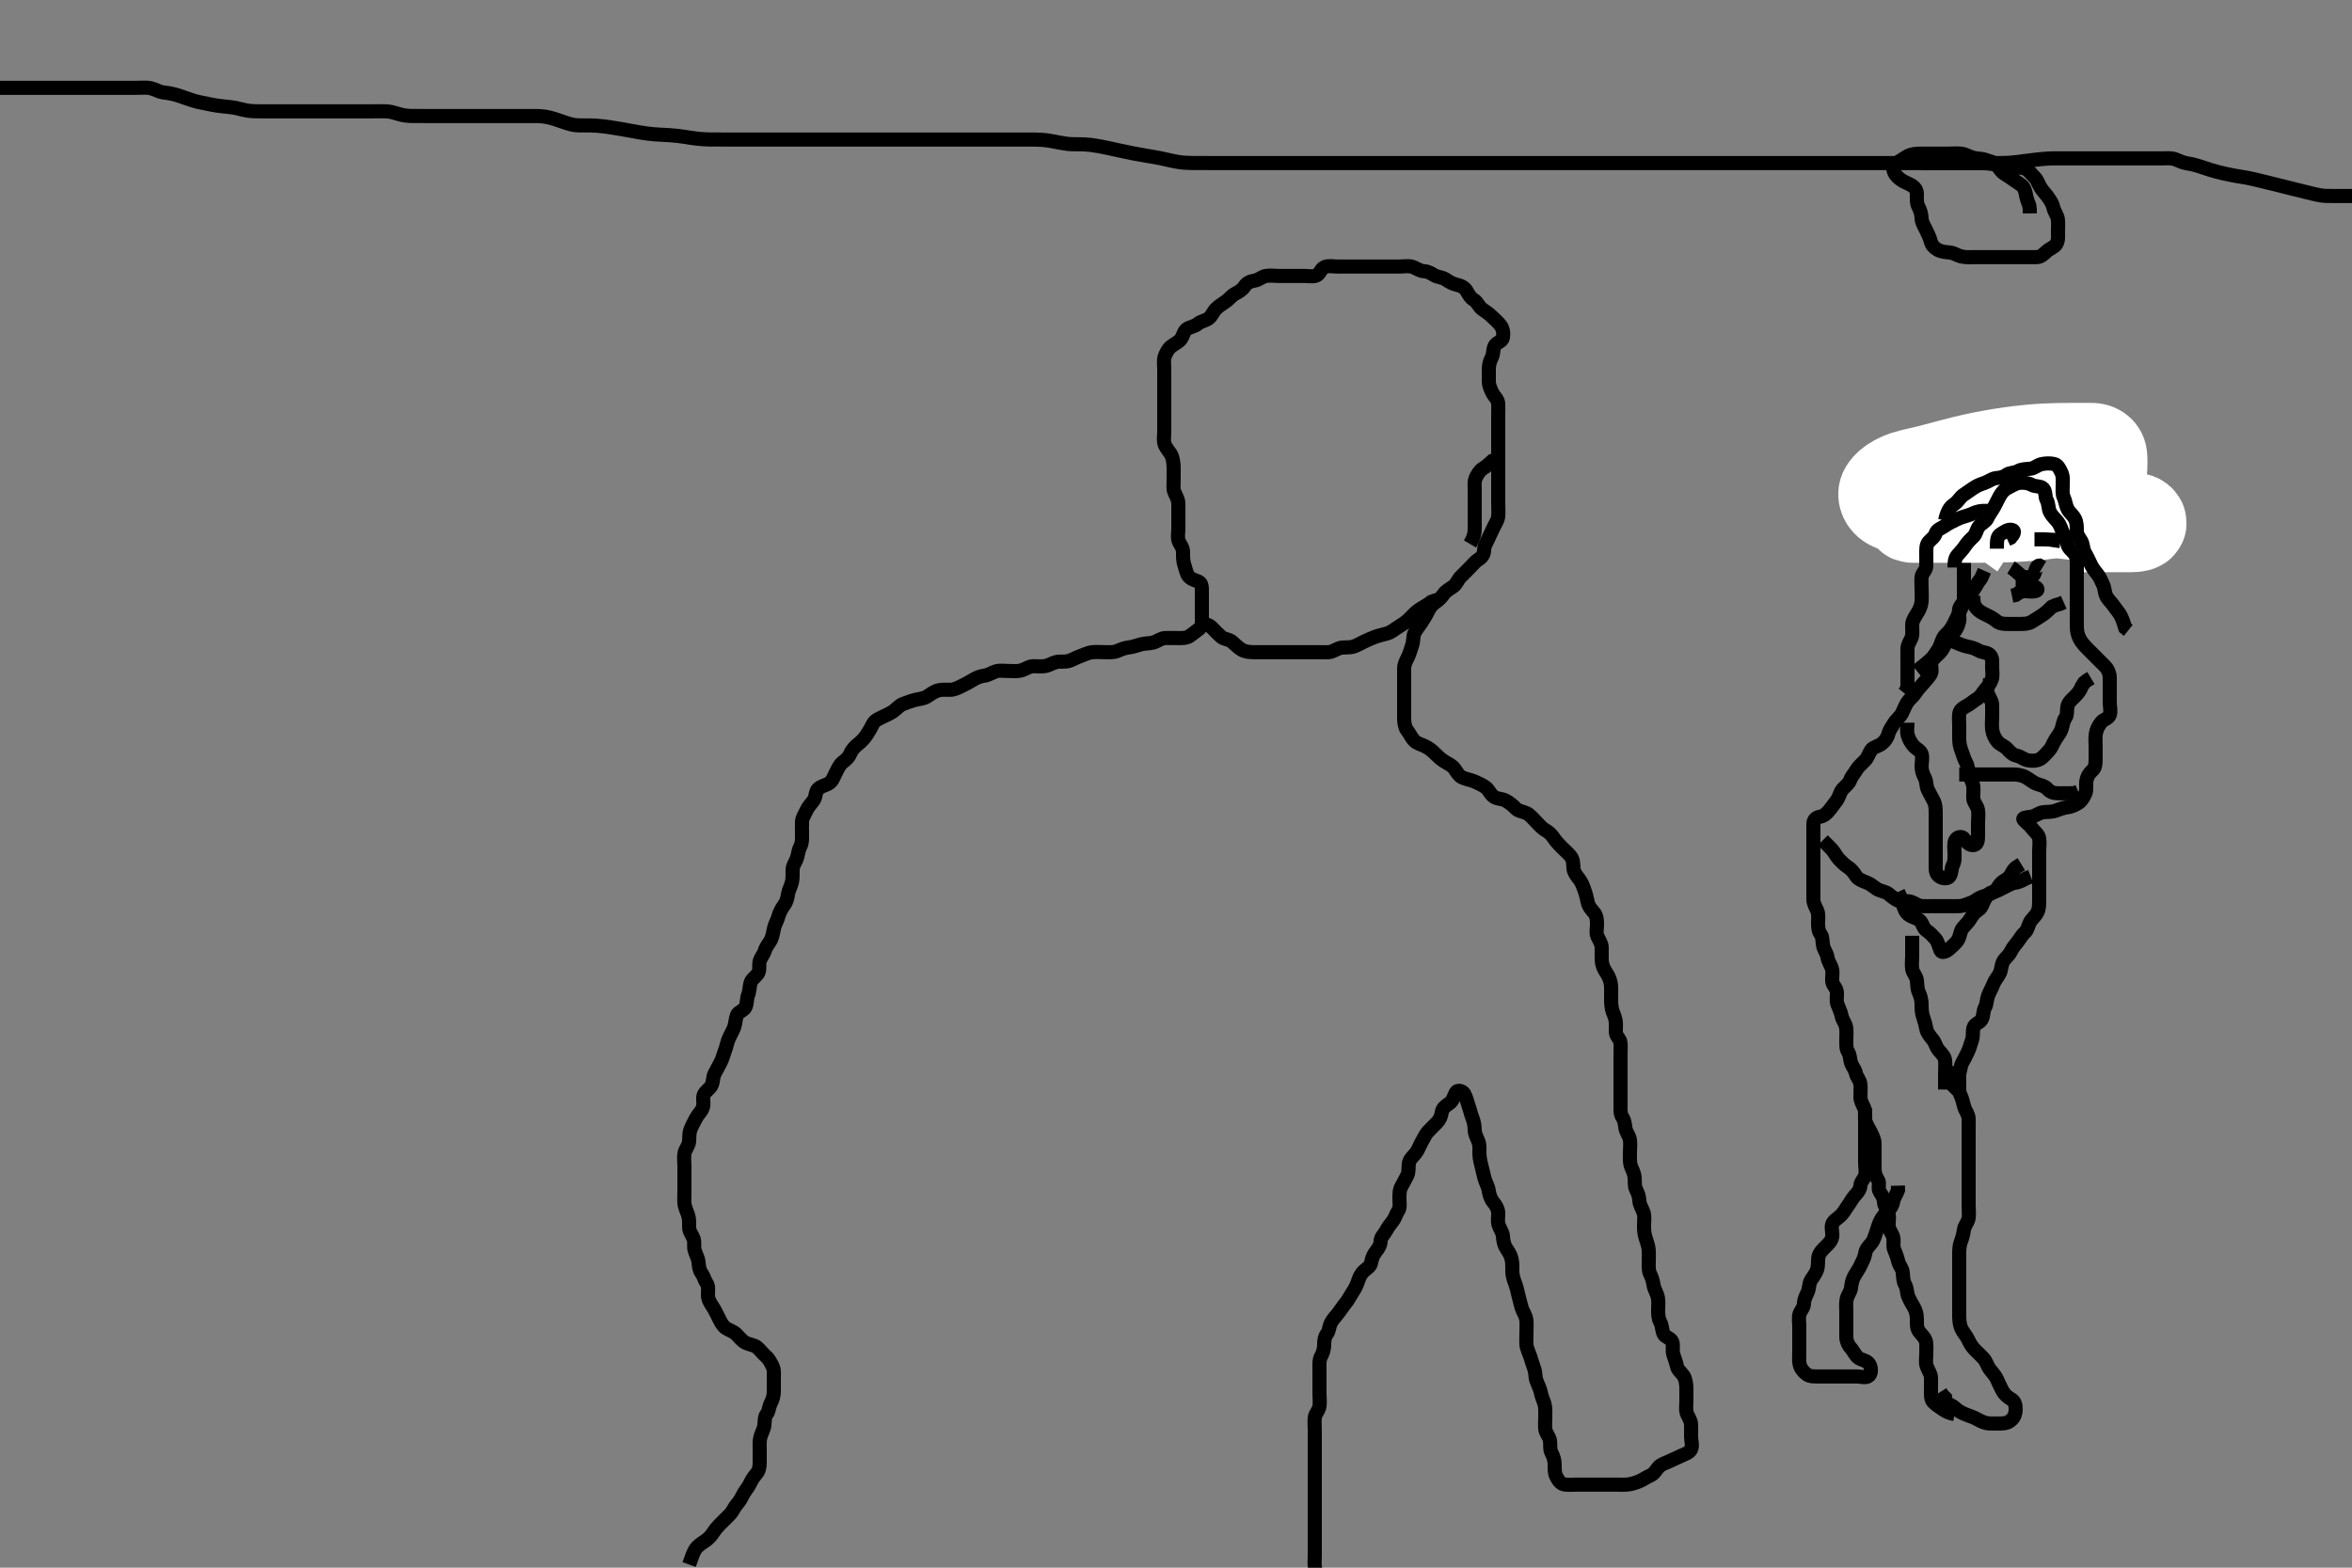 <svg width="500" height="333.333" xmlns="http://www.w3.org/2000/svg" xmlns:svg="http://www.w3.org/2000/svg" xmlns:xlink="http://www.w3.org/1999/xlink">
 <rect width="100%" height="100%" fill="#808080" stroke="none"/>
 <!-- Created with SVG-edit - http://svg-edit.googlecode.com/ -->
 <g display="inline" class="layer">
  <title>Layer 1</title>
  <path t="0,403,436,453,453,469,486,503,519,536,569,668,668,703,754,754,803,836,966,1004,1020,1020,1020,1037,1054,1070,1070,1104,1120,1121,1137,1170,1286,1336,1369,1386,1403,1403,1419,1419,1436,1453,1486,1503,1519,1635,1651,1720,1720,1803,1834,1836,1886,1953,1969,1969,1987,2003,2003,2037,2053,2053,2070,2103,2103,2137,2220,2220,2236,2303,2303,2336,2336,2352,2352,2403,2403,2436,2469,2486,2486,2536,2570,2586,2619,2652,2669,2719,2752,2752,2770,2771,2802,2802,2819,2836,2869,2886,2902,2919,2919,2936,2936,2952,2986,2986,3002,3019,3052,3086,3102,3102,3136,3152,3169,3202,3236,3252,3252,3286,3302,3302,3336,3336,3352,3352,3369,3402,3419,3419,3436,3469,3469,3502,3519,3536,3552,3569,3569,3586,3602,3602,3636,3636,3652,3652,3686,3686,3719,3719,3736,3736,3752,3769,3802,3819,3819,3836,3836,3852,3869,3902,3902,3952,3969,3986,4019,4036,4036,4086,4102,4102,4102,4119,4119,4136,4136,4152,4152,4169,4169,4186,4186,4202,4219,4219,4236,4236,4252,4252,4269,4286,4302,4336,4369,4369,4386,4402,4436,4502,4519,4552,4552,4604,4635,4686,4686,4736,4769,4769,4802,4852,4869,4869,4921,4921,4937,4937,4953,4953,4987,5003,5020,5020,5053,5053,5053,5070,5070,5103,5103,5137,5170,5237,5287,5287,5303,5320,5370,5370,5387,5453,5453,5470,5470,5503,5503,5520,5520,5538,5538,5570,5620,5637,5653,5670,5670,5687,5703,5703,5865,5865,5881,5886,5902,5902,5919,5919,5936,5936,5936,5952,5969,5986,5986,6019,6036,6069,6069,6119,6119,6136,6152,6152,6169,6186,6186,6202,6202,6219,6219,6236,6252,6252,6269,6269,6286,6302,6319,6319,6319,6352,6352,6369,6402,6419,6436,6452,6486,6486,6502,6536,6552,6636,6636,6782,6802,6819,6837,6869,6886,6920,6953,6953,7115,7282,7282,7354,7369,7387,7649,7649,7704,7704,7752,7769,7802,7819,7837,7852,7852,7869,7886,7886,7902,7902,7919,7919,7952,7969,8003,8019,8019,8036,8052,8069,8087,8102,8102,8119,8119,8120,8137,8152,8252,8320,8320,8354,8421,8469,8502,8536,8651,8667,8755,8755,8803,8852,8919,8952,8986,9052,9121,9187,9187,9219,9269,9319,9352,9369,9369,9402,9420,9437,9437,9452,9569,9601,9601,9620,9637,9720,9771,9771,9787,9787,9803,9887,9919,9919,9936,9952,10052,10119,10152,10185,10185,10202,10219,10235,10235,10253,10319,10335,10335,10353,10385,10435,10452,10452,10470,10486,10503,10535,10535,10552,10585,10602,10602,10619,10669,10669,10685,10685,10735,10735,10804,10835,10852,10869,10886,10919,10919,10935,10952,10969,11002,11103,11134,11152,11152,11170,11170,11202,11202,11364,11364,11403,11435,11469,11469,11485,11519,11585,11685,11718,11752,11752,12603,12603,12952,13019,13069,13278,13294,13370,13370,13435,13469,13485,13586,14121,14121,14152,14169,14169,14185,14254,14353,14353,14419,14452,14452,14535,14535,14552,14569,14637,14652,14670,14737,14753,14753,14785,14819,14835,14869,14869,14885,14902,14919,14919,15034,15034,15050,15070,15086,15153,15171,15203,15203,15220,15236,15253,15253,15286,15303,15336,15386,15535,15552,15552,15585,15619,15619,15635,15669,15669,15685,15719,15735,15771,15771,15803,15835,15869,15919,15919,15952,15969,15969,16002,16002,16035,16069,16069,16119,16171,16171,16202,16219,16219,16235,16285,16319,16319,16335,16352,16369,16369,16385,16402,16419,16469,16485,16535,16535,16552,16552,16569,16603,16619,16635,16635,16652,16669,16669,16670,16685,16685,16702,16702,16719,16719,16735,16803,16803,16869,16885,16885,16886,16902,16902,16935,16935,16952,16969,16969,16985,17002,17019,17019,17052,17052,17069,17069,17087,17103,17104,17135,17152,17152,17169,17169,17185,17202,17202,17219,17219,17303,17334,17352,17369,17369,17419,17419,17435,17435,17452,17452,17485,17485,17502,17502,17535,17569,17602,17602,17619,17635,17635,17669,17702,17702,17735,17752,17787,17787,17819,17819,17852,17852,17869,17869,17885,17886,17902,17903,17919,17919,17920,17935,17952,17969,17970,17985,18019,18035,18052,18052,18085,18085,18119,18135,18169,18202,18219,18235,18236,18302,18335,18335,18368,18385,18385,18418,18435,18468,18468,18502,18502,18518,18552,18585,18602,18602,18618,18635,18636,18636,18652,18668,18685,18718,18735,18735,18752,18753,18768,18785,18818,18818,18835,18852,18853,18868,18869,18885,18886,18902,18903,18918,18935,18968,19002,19018,19018,19035,19068,19068,19168,19199,19235,19235,19320,19336,19403,19436,19469,19503,19503,19519,19553,19586,19603,19636,19637,19653,19654,19703,19703,19753,19753,19803,19949,19949,20067,20086,20103,20119,20120,20219,20474,20535,20619,20635,20635,20986,21035,21354,21418,21452,21570,21698,21698,21752,21785,21818,21868,22015,22015,22031,22052,22085,22085,22086,22102,22102,22249,22775,22791,22802,23012,23012,23028,23037,23052,23068,23200,23270,23318,23318,23352,23418,23620,23620,23702,23733,23752,23768,23818,23818,23852,23868,23885,23918,24018,24018,24049,24085,24085,24135,24152,24185,24185,24186,24202,24202,24235,24252,24285,24285,24318,24318,24335,24352,24353,24385,24385,24402,24418,24452,24468,24485,24486,24518,24518,24535,24568,24568,24569,24585,24585,24602,24603,24618,24635,24668,24668,24685,24685,24686,24718,24718,24735,24752,24753,24818,24835,24868,24902,24902,24918,24952,24952,24968,24968,24985,25002,25003,25018,25019,25035,25036,25036,25052,25053,25068,25069,25085,25086,25102,25118,25135,25202,25202,25235,25235,25286,25286,25303,25574,25575,25638,25686,25719,25720,25736,25803,25819,25819,25853,25869,25886,25887,25919,25919,25920,25936,26003,26036,26036,26053,26069,26070,26086,26171,26187,26203,26219,26253,26253,26269,26319,26353,26369,26369,26403,26469,26486,26503,26586,26619,26636,26669,26686,26754,26788,26819,26886,26902,26969,26969,26986,27036,27069,27169,27169,27200,27201,27236,27304,27304,27320,27320,27370,27370,27420,27437,27453,27470,27487,27503,27604,27637,27720,27752,27769,27804,27804,27836,27852,27869,27919,27952,27986,27986,28054,28054,28119,28136,28169,28186,28202,28203,28287,28336,28369,28402,28403,28436,28436,28452,28486,28486,28536,28586,28619,28636,28669,28669,28702,28702,28736,28769,28802,28836,28852,28886,28886,28919,28919,28936,28937,28988,29036,29052,29069,29102,29102,29136,29186,29187,29236,29366,29366,29386,29387,30027,30027,30027" d="M146.5,332.667C147.075,331.067 147.334,330.193 147.857,329.367C148.215,328.801 149.02,328.219 149.796,327.719C150.494,327.269 151.103,326.66 151.553,325.962C152.053,325.186 152.6,324.567 153.2,323.967C153.9,323.267 154.501,322.668 155.1,322.067C155.797,321.368 156.071,320.505 156.667,319.833C157.205,319.227 157.635,318.486 157.936,317.841C158.267,317.134 158.996,316.363 159.379,315.567C159.788,314.715 160.154,314.106 160.796,313.367C161.374,312.7 161.499,311.867 161.5,310.967C161.501,310.067 161.5,309.167 161.5,308.267C161.5,307.367 161.404,306.443 161.667,305.5C161.857,304.818 162.406,303.845 162.489,303.077C162.587,302.172 162.511,301.277 163,300.667C163.489,300.056 163.447,299.132 163.853,298.367C164.301,297.521 164.5,296.667 164.5,295.867C164.5,294.967 164.5,294.067 164.5,293.167C164.5,292.267 164.637,291.31 164.216,290.467C163.886,289.805 163.445,288.907 162.795,288.367C162.247,287.912 161.613,287.056 160.931,286.468C160.388,286.001 159.322,285.913 158.5,285.5C157.711,285.104 157.211,284.356 156.5,283.667C155.909,283.093 155.019,282.85 154.3,282.38C153.59,281.916 153.19,281.015 152.8,280.262C152.39,279.472 152.046,278.659 151.5,277.833C151.057,277.162 150.529,276.368 150.5,275.465C150.469,274.5 150.718,273.572 150.216,272.836C149.741,272.139 149.637,271.386 149.147,270.719C148.644,270.035 148.582,269.263 148.495,268.362C148.412,267.489 147.977,266.876 147.667,265.833C147.436,265.06 147.732,264.133 147.443,263.377C147.1,262.479 146.501,261.865 146.5,260.967C146.499,260.067 146.562,259.236 146.279,258.345C146.056,257.646 145.562,256.695 145.501,255.868C145.431,254.912 145.5,254.014 145.5,253.319C145.5,252.303 145.5,251.367 145.5,250.467C145.5,249.567 145.5,248.667 145.5,247.867C145.5,246.967 145.335,246.047 145.521,245.167C145.7,244.319 146.439,243.573 146.5,242.667C146.554,241.868 146.479,241.012 146.785,240.181C147.061,239.436 147.579,238.455 148,237.688C148.476,236.82 149.097,236.401 149.415,235.467C149.706,234.611 149.324,233.627 149.585,232.867C149.854,232.087 150.831,231.559 151.215,230.867C151.672,230.042 151.498,229.047 151.925,228.267C152.377,227.444 152.737,226.71 153.147,225.967C153.579,225.184 153.802,224.19 154.075,223.492C154.44,222.56 154.547,221.769 154.857,221.01C155.168,220.246 155.728,219.28 155.979,218.667C156.381,217.685 156.304,216.831 156.667,215.833C156.912,215.158 158.144,214.877 158.479,214.146C158.85,213.336 158.728,212.348 159,211.667C159.389,210.692 159.308,209.943 159.536,209.067C159.761,208.201 160.708,207.649 161.143,206.967C161.609,206.235 161.26,205.233 161.505,204.371C161.725,203.594 162.359,202.937 162.584,202.149C162.839,201.258 163.543,200.523 163.889,199.831C164.262,199.087 164.381,198.059 164.553,197.324C164.77,196.396 165.235,195.788 165.485,194.831C165.685,194.069 166.212,193.076 166.649,192.503C167.266,191.695 167.38,190.959 167.536,190.031C167.682,189.158 168.16,188.478 168.378,187.467C168.545,186.699 168.474,185.688 168.5,184.868C168.529,183.965 169.186,183.244 169.443,182.367C169.697,181.501 169.742,180.713 170.147,179.967C170.561,179.206 170.5,178.267 170.5,177.367C170.5,176.467 170.452,175.565 170.5,174.667C170.543,173.863 171.112,173.084 171.475,172.267C171.822,171.482 172.413,170.958 172.979,170.146C173.491,169.412 173.291,168.355 173.936,167.728C174.623,167.06 175.599,167.009 176.3,166.497C177.046,165.952 177.193,165.254 177.7,164.268C178.095,163.5 178.499,162.582 179.1,162.113C179.877,161.507 180.414,161.094 180.787,160.183C181.081,159.462 181.815,158.68 182.325,158.292C183.008,157.772 183.742,157.013 184.196,156.319C184.698,155.551 185.134,154.833 185.553,153.967C185.948,153.148 186.847,152.83 187.6,152.445C188.363,152.055 189.166,151.751 189.9,151.231C190.687,150.673 191.177,149.965 192.021,149.667C192.804,149.39 193.695,149.036 194.5,148.833C195.278,148.637 196.357,148.541 197,148.146C197.856,147.62 198.461,147.075 199.478,146.788C200.178,146.591 201.1,146.672 202,146.667C202.9,146.661 203.736,146.205 204.5,145.833C205.254,145.467 205.988,145.098 206.821,144.567C207.477,144.149 208.473,143.746 209.196,143.671C210.096,143.578 210.813,143.055 211.703,142.752C212.434,142.503 213.51,142.667 214.285,142.667C215.333,142.667 216.053,142.773 216.838,142.609C217.905,142.387 218.594,141.728 219.5,141.667C220.298,141.613 221.211,141.781 222.136,141.631C223.008,141.489 223.641,140.978 224.616,140.752C225.369,140.578 226.366,140.825 227.333,140.5C228.148,140.226 228.928,139.748 229.821,139.445C230.516,139.21 231.323,138.755 232.253,138.671C233.149,138.59 233.847,138.667 234.875,138.667C235.821,138.667 236.722,138.769 237.615,138.383C238.243,138.111 239.105,137.747 240.042,137.646C240.842,137.559 241.747,137.227 242.495,137.019C243.524,136.733 244.332,136.864 245.2,136.609C246.077,136.352 246.799,135.695 247.7,135.667C248.6,135.638 249.5,135.667 250.3,135.667C251.2,135.667 252.166,135.742 252.9,135.231C253.575,134.76 254.209,134.274 254.979,133.667C255.604,133.174 255.5,132.167 255.5,131.267C255.5,130.367 255.5,129.467 255.5,128.567C255.5,127.667 255.502,126.867 255.5,126.031C255.498,125.018 255.564,124.003 254.796,123.676C253.93,123.307 253.193,123.194 252.621,122.445C252.199,121.892 252.029,120.859 251.784,120.151C251.458,119.207 251.501,118.267 251.5,117.367C251.499,116.468 250.926,115.859 250.585,115.097C250.264,114.379 250.5,113.292 250.5,112.345C250.5,111.667 250.5,110.688 250.5,109.783C250.5,108.841 250.512,108.151 250.5,107.077C250.49,106.166 250,105.448 249.667,104.667C249.346,103.915 249.5,102.967 249.5,102.067C249.5,101.167 249.518,100.256 249.5,99.345C249.482,98.455 249.313,97.453 249.064,96.877C248.742,96.132 247.903,95.401 247.585,94.467C247.294,93.611 247.5,92.667 247.5,91.867C247.5,90.967 247.5,90.067 247.5,89.167C247.5,88.267 247.5,87.367 247.5,86.467C247.5,85.567 247.5,84.667 247.5,83.867C247.5,82.967 247.5,82.067 247.5,81.167C247.5,80.267 247.5,79.367 247.5,78.467C247.5,77.567 247.332,76.63 247.585,75.867C247.842,75.094 248.347,74.149 248.936,73.692C249.682,73.113 250.589,72.74 251.064,72.067C251.582,71.332 251.651,70.272 252.5,69.833C253.138,69.503 253.938,69.421 254.667,68.833C255.365,68.27 256.199,68.254 256.979,67.667C257.633,67.174 257.918,66.249 258.5,65.667C259.118,65.048 259.865,64.632 260.639,64.067C261.377,63.527 261.831,62.852 262.6,62.445C263.358,62.044 264.128,61.605 264.584,60.865C265.007,60.179 265.809,59.802 266.7,59.665C267.616,59.525 268.267,58.821 269.1,58.677C270.008,58.521 270.984,58.667 271.675,58.667C272.743,58.667 273.6,58.667 274.5,58.667C275.3,58.667 276.2,58.667 277.1,58.667C278.021,58.667 279.025,58.872 279.79,58.609C280.576,58.34 280.73,57.156 281.6,56.788C282.437,56.435 283.3,56.667 284.2,56.667C285.136,56.667 285.984,56.667 286.847,56.667C287.747,56.667 288.667,56.667 289.5,56.667C290.479,56.667 291.253,56.667 292.153,56.667C293.016,56.667 293.979,56.667 294.9,56.667C295.8,56.667 296.7,56.667 297.6,56.667C298.5,56.667 299.334,56.471 300.2,56.724C301.078,56.98 301.799,57.638 302.7,57.667C303.599,57.695 304.195,58.109 304.943,58.545C305.596,58.927 306.615,58.953 307.253,59.371C308.156,59.964 308.69,60.306 309.7,60.545C310.614,60.762 311.372,61.136 311.784,61.867C312.26,62.712 312.609,63.336 313.301,63.751C314.096,64.227 314.361,65.18 315.021,65.667C315.711,66.175 316.5,66.667 317.1,67.267C317.8,67.967 318.391,68.389 318.979,69.167C319.537,69.904 319.65,70.879 319.5,71.766C319.355,72.619 318.271,72.774 317.857,73.371C317.31,74.16 317.553,75.201 317.147,75.967C316.699,76.813 316.5,77.667 316.5,78.467C316.5,79.303 316.496,80.319 316.5,81.014C316.505,82.031 316.894,82.801 317.333,83.667C317.676,84.342 318.439,84.883 318.5,85.833C318.542,86.491 318.5,87.5 318.5,88.362C318.5,89.267 318.5,90.167 318.5,91.067C318.5,91.967 318.5,92.867 318.5,93.767C318.5,94.667 318.5,95.467 318.5,96.367C318.5,97.267 318.5,98.188 318.5,99.151C318.5,99.841 318.5,100.781 318.5,101.767C318.5,102.667 318.5,103.424 318.5,104.319C318.5,105.183 318.5,106.146 318.5,107.067C318.5,107.967 318.582,108.87 318.5,109.767C318.416,110.678 317.913,111.261 317.5,112.167C317.137,112.962 316.763,113.704 316.416,114.467C316.027,115.321 315.519,116.066 315.5,116.967C315.481,117.865 315.076,118.481 314.3,118.952C313.624,119.363 313.1,120.067 312.4,120.767C311.8,121.367 311.189,121.956 310.5,122.667C309.927,123.258 309.639,124.18 308.979,124.667C308.289,125.175 307.413,125.595 306.936,126.267C306.421,126.992 305.914,127.55 305.2,128.024C304.408,128.55 303.894,129.246 303.525,130.067C303.173,130.851 302.678,131.539 302.2,132.319C301.781,133.003 301.048,133.82 300.667,134.667C300.372,135.322 300.512,136.318 300.216,137.151C299.965,137.857 299.681,138.962 299.279,139.767C298.95,140.425 298.505,141.267 298.5,142.077C298.494,142.988 298.5,143.841 298.5,144.781C298.5,145.767 298.5,146.667 298.5,147.467C298.5,148.367 298.5,149.267 298.5,150.167C298.5,151.067 298.489,151.971 298.5,152.833C298.51,153.667 298.663,154.687 299.111,155.256C299.721,156.031 300.032,156.865 300.667,157.5C301.301,158.135 302.099,158.243 302.911,158.652C303.821,159.111 304.332,159.521 305.016,160.184C305.755,160.902 306.232,161.394 307.153,161.967C307.833,162.39 308.736,162.765 309.213,163.467C309.704,164.188 310.181,165.022 310.852,165.309C311.84,165.733 312.829,165.872 313.521,166.188C314.108,166.455 315.139,166.905 315.843,167.424C316.527,167.928 316.768,168.878 317.6,169.424C318.38,169.935 319.282,169.782 320.1,170.241C320.884,170.682 321.533,171.165 322.136,171.816C322.758,172.488 323.557,172.479 324.478,172.888C325.269,173.239 325.9,174.067 326.5,174.667C327.1,175.267 327.732,176.065 328.5,176.5C329.155,176.871 329.78,177.389 330.3,178.184C330.782,178.922 331.5,179.667 332,180.167C332.7,180.867 333.361,181.412 333.889,182.067C334.49,182.812 334.433,183.769 334.5,184.667C334.557,185.43 335.086,186.136 335.649,186.841C336.278,187.629 336.525,188.427 336.853,189.324C337.128,190.078 337.368,191.074 337.525,191.831C337.725,192.796 338.263,193.309 338.889,194.067C339.433,194.725 339.5,195.667 339.5,196.467C339.5,197.424 339.253,198.384 339.585,199.097C339.968,199.92 340.5,200.667 340.5,201.467C340.5,202.367 340.47,203.188 340.501,204.151C340.53,205.015 340.87,205.905 341.301,206.551C341.811,207.314 342.228,208.052 342.415,209.065C342.554,209.822 342.499,210.784 342.5,211.636C342.501,212.436 342.466,213.463 342.667,214.5C342.805,215.216 343.262,215.975 343.443,216.91C343.606,217.753 343.463,218.668 343.5,219.467C343.543,220.384 344.439,220.882 344.5,221.767C344.562,222.665 344.5,223.424 344.5,224.319C344.5,225.183 344.5,226.146 344.5,227.067C344.5,227.967 344.5,228.867 344.5,229.767C344.5,230.667 344.5,231.467 344.5,232.303C344.5,233.319 344.5,234.014 344.5,235.041C344.5,235.988 344.425,236.87 344.925,237.605C345.386,238.282 345.43,239.158 345.536,239.841C345.685,240.802 346.352,241.434 346.496,242.367C346.633,243.256 346.5,244.188 346.5,245.151C346.5,245.841 346.414,246.935 346.667,247.833C346.858,248.514 347.345,249.158 347.489,250.256C347.608,251.159 347.405,252.111 347.784,252.867C348.22,253.734 348.458,254.425 348.504,255.319C348.549,256.185 349.088,256.953 349.379,257.767C349.684,258.622 349.498,259.467 349.5,260.424C349.502,261.324 349.496,262.087 349.784,263.067C350.024,263.883 350.419,264.862 350.479,265.646C350.544,266.498 350.5,267.362 350.5,268.267C350.5,269.167 350.405,270.111 350.784,270.867C351.22,271.734 351.399,272.477 351.536,273.303C351.681,274.174 352.262,274.984 352.443,275.91C352.607,276.753 352.5,277.667 352.5,278.467C352.5,279.367 352.498,280.286 352.925,281.067C353.376,281.889 353.289,282.833 353.667,283.667C353.963,284.321 355.214,284.531 355.489,285.277C355.798,286.112 355.442,287.096 355.721,287.988C355.946,288.707 356.32,289.669 356.475,290.445C356.652,291.336 357.39,291.768 357.889,292.528C358.292,293.14 358.49,294.166 358.5,295.151C358.507,295.841 358.5,296.91 358.5,297.867C358.5,298.767 358.354,299.694 358.557,300.367C358.822,301.242 359.471,301.965 359.5,302.867C359.529,303.766 359.5,304.667 359.5,305.467C359.5,306.367 359.897,307.369 359.464,308.231C359.133,308.889 358.15,309.184 357.3,309.583C356.44,309.986 355.787,310.284 354.9,310.692C354.087,311.065 353.12,311.349 352.584,311.952C352.006,312.602 351.683,313.345 350.9,313.692C350.061,314.064 349.176,314.69 348.495,314.962C347.76,315.256 346.843,315.572 345.921,315.656C345.103,315.731 344.2,315.667 343.3,315.667C342.4,315.667 341.5,315.667 340.7,315.667C339.8,315.667 338.9,315.667 338,315.667C337.1,315.667 336.2,315.667 335.3,315.667C334.4,315.667 333.608,315.763 332.685,315.656C331.726,315.544 331.258,314.713 330.853,313.967C330.439,313.206 330.501,312.267 330.5,311.367C330.499,310.467 330.199,309.616 329.853,308.967C329.399,308.117 329.642,307.154 329.489,306.267C329.346,305.434 328.585,304.679 328.501,303.867C328.416,303.035 328.5,302.014 328.5,301.319C328.5,300.303 328.574,299.344 328.333,298.5C328.137,297.81 327.74,297.075 327.553,296.071C327.414,295.329 326.912,294.381 326.621,293.567C326.316,292.711 326.479,291.897 326.147,291.014C325.882,290.308 325.588,289.273 325.279,288.345C325.046,287.649 324.565,286.695 324.504,285.971C324.429,285.07 324.5,284.167 324.5,283.267C324.5,282.362 324.574,281.495 324.479,280.667C324.366,279.674 323.772,279 323.5,278.125C323.26,277.352 323.061,276.42 322.853,275.672C322.565,274.641 322.484,273.906 322.147,273.014C321.881,272.308 321.518,271.303 321.5,270.465C321.479,269.5 321.567,268.629 321.333,267.667C321.136,266.856 320.797,266.323 320.204,265.419C319.786,264.782 319.542,263.841 319.5,262.833C319.468,262.077 318.882,261.356 318.585,260.467C318.299,259.609 318.534,258.666 318.5,257.867C318.464,257.028 317.926,256.187 317.5,255.667C316.824,254.841 316.604,253.962 316.479,253.146C316.329,252.159 315.853,251.515 315.584,250.549C315.395,249.869 315.21,248.899 315,248.146C314.778,247.351 314.553,246.354 314.511,245.477C314.462,244.468 314.644,243.64 314.279,242.688C313.979,241.91 313.513,241.167 313.5,240.267C313.487,239.362 313.333,238.5 313,237.667C312.667,236.833 312.52,236.026 312.216,235.183C311.962,234.478 311.724,233.348 311.279,232.567C310.918,231.936 309.829,231.645 309.475,232.313C308.98,233.245 308.895,234.084 308.1,234.605C307.372,235.082 306.611,235.657 306.501,236.467C306.381,237.36 306.073,238.075 305.4,238.767C304.871,239.31 304.161,239.971 303.521,240.667C303.056,241.171 302.591,242.182 302.147,242.967C301.73,243.706 301.487,244.517 300.979,245.167C300.379,245.934 299.649,246.435 299.504,247.367C299.367,248.256 299.553,249.201 299.147,249.967C298.699,250.813 298.289,251.639 297.925,252.267C297.479,253.037 297.5,253.967 297.5,254.868C297.5,255.833 297.718,256.761 297.216,257.497C296.741,258.194 296.579,259.021 296.075,259.641C295.574,260.256 295.079,260.926 294.621,261.767C294.215,262.514 293.529,263.022 293.5,263.867C293.469,264.766 293.055,265.405 292.553,266.024C291.981,266.728 291.609,267.656 291.504,268.367C291.367,269.301 290.694,269.583 290,270.208C289.269,270.867 288.956,271.642 288.667,272.5C288.382,273.343 288.027,274.051 287.5,274.833C287.069,275.472 286.53,276.524 286.1,277.031C285.443,277.805 285.055,278.485 284.475,279.231C283.989,279.855 283.394,280.456 283,281.167C282.509,282.052 282.573,283.017 282.075,283.641C281.589,284.249 281.501,285.067 281.5,285.967C281.499,286.867 281.199,287.717 280.853,288.367C280.399,289.216 280.5,290.167 280.5,291.067C280.5,291.967 280.5,292.868 280.5,293.833C280.5,294.492 280.5,295.5 280.5,296.362C280.5,297.267 280.642,298.18 280.489,299.067C280.346,299.9 279.588,300.653 279.504,301.367C279.4,302.261 279.5,303.167 279.5,304.077C279.5,304.988 279.5,305.841 279.5,306.783C279.5,307.551 279.5,308.492 279.5,309.5C279.5,310.362 279.5,311.167 279.5,312.067C279.5,312.967 279.5,313.868 279.5,314.833C279.5,315.667 279.5,316.645 279.5,317.362C279.5,318.267 279.5,319.167 279.5,320.067C279.5,320.967 279.5,321.867 279.5,322.767C279.5,323.552 279.5,324.503 279.5,325.268C279.5,326.262 279.5,327.181 279.5,328.146C279.5,328.967 279.5,329.867 279.5,330.767C279.5,331.667 279.377,332.482 279.557,333.424C279.735,334.35 280.187,335.002 280.447,335.914C280.707,336.823 281.056,337.647 281.333,338.5C281.575,339.242 281.947,340.056 282.821,340.545L283.639,340.62" id="svg_1" stroke-width="3" stroke="#000" fill="none"/>
  <path t="31606,31803,31837,31853,31853,31870,31870,31887,31903,31903,31971,31986,32020,32087,32103,32120,32120,32137,32153,32220,32237,32253,32337,32352,32387,32387,32420,32437,32470,32520,32553,32603,32603,32637,32637,32670,32687,32687,32720,32753,32753,32753,32787,32787,32820,32820,32820,32837,32837,32919,32919,33082,33082,33099,33121,33121,33137,33137,33153,33153,33187,33187,33203,33237" d="M255.5,132.667C256.5,132.667 257.188,132.94 257.833,133.667C258.268,134.155 258.97,134.826 259.583,135.381C260.238,135.976 261.252,135.877 261.931,136.468C262.655,137.099 263.21,137.71 264,138.167C264.705,138.573 265.6,138.667 266.5,138.667C267.3,138.667 268.2,138.667 269.1,138.667C270,138.667 270.9,138.667 271.8,138.667C272.7,138.667 273.6,138.667 274.5,138.667C275.3,138.667 276.2,138.667 277.1,138.667C278,138.667 278.9,138.667 279.805,138.667C280.821,138.667 281.501,138.717 282.478,138.667C283.302,138.624 284.098,137.973 284.984,137.752C285.658,137.584 286.769,137.757 287.667,137.5C288.36,137.302 289.098,136.859 289.901,136.467C290.733,136.06 291.662,135.653 292.448,135.371C293.234,135.089 294.186,134.908 294.958,134.667C295.835,134.392 296.373,133.845 297.325,133.267C298.007,132.852 298.757,132.381 299.5,131.667C300.01,131.177 300.667,130.426 301.257,129.967C302.108,129.305 302.847,128.967 303.615,128.468L304.299,127.952L305.1,127.677L306,127.646" id="svg_2" stroke-width="3" stroke="#000" fill="none"/>
  <path t="34777,35104,35265,35287,35353,35420,35453,35503,35536,35536,35570,35605,35637,35653,35703,35720,35720,35736,35753,35786,35820,35821,36058" d="M312.5,115.667C313.496,113.967 313.5,113.067 313.5,112.167C313.5,111.267 313.5,110.367 313.5,109.467C313.5,108.567 313.5,107.667 313.5,106.867C313.5,105.967 313.5,105.067 313.5,104.167C313.5,103.267 313.363,102.31 313.784,101.467C314.114,100.805 314.6,99.982 315.301,99.583C316.018,99.175 316.7,98.468 317.3,97.952L318.2,97.671" id="svg_3" stroke-width="3" stroke="#000" fill="none"/>
  <path t="59417,59818,59818,59851,59885,59918,60204,60234,60284,60301,60369,60369,60451,60482,60552,60603,60635,60668,60668,60736,60818,60818,60849,60884,60884,60901,60934,60984,61001,61018,61018,61051,61084,61136,61136,61151,61265,61301,61351,61384,61434,61434,61451,61468,61518,61568,61568,61584,61603,61668,61684,61734,61734,61751,61768,61834,61851,61884,61918,61968,62001,62018,62018,62101,62152,62185,62235,62252,62285,62285,62319,62369,62435,62452,62502,62535,62535,62552,62585,62602,62619,62702,62702,62735,62866,62882,62919,62952,62969,62969,63052,63068,63101,63134,63151,63151,63184,63201,63236,63236,63268,63284,63284,63301,63301,63318,63334,63351,63368,63436,63436,63451,63484,63534,63568,63568,63603,63634,63668,63684,63701,63752,63752,63784,63784,63801,63818,63868,63918,63968,64020,64051,64068,64068,64134,64168,64252,64318,64369,64385,64385,64419,64435,64469,64502,64519,64551,64568,64601,64601,64636,64701,64734,65472,65615,65718,65802,65853,65853,65901,65918,65951,65984,66003,66068,66118,66151,66151,66219,66219,66335,66368,66368,66401,66451,66451,66501,66534,66534,66551,66584,66618,66618,66651,66651,66669,66684,66703,66786,66801,66801,66834,66868,66918,67002,67002,67051,67052,67084,67101,67118,67184,67252,67283,67336,67336,67352,67352,67434,67502,67518,67518,67649,67701,67786,67786,67962,67984,68001,68019,68084,68134,68184,68220,68286,68334,68334,68401,68434,68484,68501,68534,68584,68617,68634,68634,68668,68845,68861,68861,68901,68951,69001,69068,69068,69101,69151,69217,69284,69462,69462,69484,69568,70126,70126,70142,70235,70426,70596,70735,70944,71034,71084,71084,71168,71234,71266,71284,71368,71401,71468,71468,71517,71551,71619" d="M415.5,300.667C414.5,300.5 413.718,300.162 413.021,299.667C412.375,299.207 411.659,298.788 411.021,298.146C410.382,297.503 410.5,296.467 410.5,295.567C410.5,294.667 410.518,293.866 410.5,292.967C410.482,292.066 409.882,291.356 409.585,290.467C409.299,289.609 409.5,288.667 409.5,287.867C409.5,287.031 409.581,286.002 409.443,285.319C409.256,284.394 408.407,283.742 407.936,283.067C407.424,282.333 407.5,281.367 407.5,280.467C407.5,279.567 407.285,278.697 406.925,278.067C406.431,277.202 405.973,276.457 405.621,275.567C405.361,274.906 405.443,273.967 405,273.167C404.557,272.367 404.582,271.463 404.5,270.567C404.416,269.655 403.745,269.128 403.521,268.167C403.317,267.29 403.047,266.559 402.667,265.667C402.346,264.915 402.684,263.94 402.464,263.067C402.247,262.204 401.561,261.573 401.5,260.667C401.446,259.868 401.684,258.94 401.464,258.067C401.247,257.204 400.543,256.47 400.5,255.567C400.457,254.668 400.051,254.12 399.585,253.38C399.115,252.632 399.718,251.572 399.216,250.836C398.741,250.139 398.5,249.367 398.5,248.467C398.5,247.567 398.5,246.667 398.5,245.867C398.5,244.967 398.505,244.067 398.5,243.167C398.495,242.267 398.091,241.539 397.667,240.667C397.346,240.007 396.814,239.244 396.557,238.367C396.304,237.501 396.683,236.512 396.333,235.667C396.009,234.882 395.51,234.167 395.5,233.267C395.49,232.367 395.582,231.463 395.5,230.567C395.416,229.655 394.745,229.128 394.521,228.167C394.319,227.3 393.774,226.787 393.511,226.02C393.239,225.229 393.361,224.434 392.853,223.619C392.432,222.945 392.5,222.014 392.5,221.151C392.5,220.292 392.592,219.337 392.464,218.492C392.319,217.531 391.664,216.899 391.511,216.067C391.348,215.181 390.911,214.349 390.621,213.567C390.306,212.715 390.568,211.907 390.496,211.018C390.412,209.991 389.584,209.512 389.5,208.667C389.421,207.871 389.684,206.94 389.464,206.067C389.247,205.204 388.625,204.462 388.5,203.567C388.373,202.66 387.8,202.071 387.585,201.183C387.381,200.34 387.531,199.284 387.075,198.692C386.556,198.019 386.5,197.167 386.5,196.267C386.5,195.367 386.654,194.418 386.333,193.667C386.001,192.885 385.51,192.167 385.5,191.267C385.49,190.367 385.5,189.467 385.5,188.567C385.5,187.667 385.5,186.867 385.5,185.967C385.5,185.067 385.5,184.167 385.5,183.267C385.5,182.367 385.5,181.467 385.5,180.567C385.5,179.667 385.5,178.867 385.5,177.967C385.5,177.067 385.495,176.167 385.5,175.267C385.505,174.277 386.035,173.816 386.9,173.656C387.732,173.502 388.388,172.941 388.979,172.167C389.539,171.433 390.041,170.792 390.5,170.146C390.995,169.449 391.155,168.423 391.721,167.788C392.322,167.115 393.039,166.669 393.333,165.833C393.61,165.046 394.229,164.451 394.667,163.667C395.03,163.015 395.808,162.374 396.5,161.667C396.984,161.172 397.265,160.275 397.785,159.468C398.181,158.855 399.261,158.706 400,158.146C400.664,157.642 401.213,156.931 401.447,156.018C401.645,155.249 402.177,154.563 402.584,153.865C403.066,153.039 403.926,152.45 404.333,151.667C404.672,151.016 404.959,150.142 405.447,149.371C405.899,148.657 406.704,148.1 407.1,147.481C407.605,146.692 408.144,146.118 408.796,145.367C409.374,144.7 409.983,144.059 410.415,143.381C410.908,142.606 410.302,141.506 410.667,140.667C410.964,139.982 411.804,139.37 412.3,138.867C412.984,138.172 413.378,137.342 413.667,136.5C413.954,135.662 414.703,135.24 415.333,134.5C415.915,133.817 416.261,133.129 416.479,132.167C416.678,131.289 416.305,130.345 416.501,129.468C416.682,128.661 417.482,128.231 417.5,127.367C417.519,126.467 417.5,125.567 417.5,124.667C417.5,123.867 417.5,122.967 417.5,122.067C417.5,121.167 417.5,120.267 417.5,119.367C417.5,118.467 417.5,117.567 417.5,116.667C417.5,115.867 417.579,114.978 418,114.146C418.4,113.356 418.405,112.455 418.925,111.728C419.401,111.063 419.853,110.363 420.5,109.667C421.06,109.063 421.557,108.242 422.075,107.641C422.617,107.013 422.927,106.258 423.6,105.567C424.192,104.959 424.835,104.167 425.6,103.788C426.447,103.369 427.038,102.906 428,102.688C428.878,102.489 429.8,102.667 430.7,102.667C431.6,102.667 432.732,102.232 433.333,102.833C433.934,103.434 433.5,104.467 433.5,105.367C433.5,106.267 433.5,107.167 433.5,108.067C433.5,108.967 433.336,109.924 433.721,110.767C434.027,111.436 434.489,112.267 434.521,113.146L435.111,113.692" id="svg_7" stroke-width="3" stroke="#000" fill="none"/>
  <path t="74955,75017,75017,75034,75034,75034,75034,75051,75051,75051,75051,75101,75101,75101,75101,75117,75134,75134,75134,75134,75134,75151,75151,75151,75151,75151,75167,75167,75167,75167,75167,75201,75201,75234,75302,75351" d="M426.5,101.667C427.8,105.219 428.129,105.918 428.5,107C428.716,107.629 428.905,108.314 429.064,109.016C429.362,110.327 429.446,111.166 429.525,111.953C429.583,112.52 429.778,113.916 429.925,114.711C430.069,115.484 429.75,116.994 430.489,116.859C431.648,116.646 430.5,114.938 430.5,114.083C430.5,113.624 430.5,112.661 430.5,111.167C430.5,110.668 430.5,109.677 430.5,109.188C430.5,108.224 430.5,106.833 430.5,105.955C430.5,105.124 430.5,104.349 430.5,103.639C430.5,102.439 430.5,101.729 430.5,100.688L430.667,99.833L431.5,99.667" id="svg_8" stroke-width="3" stroke="#000" fill="none"/>
  <path t="78756,78820,78850,78850,78867,78884,78884,78900,78900,78900,78900,78917,78918,78918,78934,78934,78984,78984,79130,79150,79167,79184,79184,79201,79201,79217,79217,79234,79235,79235,79235,79250,79250,79250,79250,79250,79251,79251,79251,79251,79267,79267,79267,79267,79268,79268,79268,79268,79268,79284,79284,79284,79284,79301,79301,79301,79317,79334,79334,79334,79334,79334,79350,79350,79350,79350,79350,79350,79350,79367,79367,79367,79367,79367,79367,79367,79367,79368,79384,79384,79384,79384,79384,79384,79384,79384,79385,79400,79400,79400,79400,79400,79401,79401,79401,79401,79417,79417,79417,79417,79418,79418,79418,79418,79418,79434,79434,79434,79434,79450,79467,79467,79467,79484,79484,79484,79500,79500,79500,79501,79501,79517,79517,79517,79517,79534,79534,79534,79535,79535,79535,79550,79551,79551,79551,79551,79551,79551,79551,79551,79567,79567,79568,79568,79568,79568,79568,79568,79568,79584,79584,79585,79585,79585,79585,79585,79585,79585,79600,79600,79601,79601,79601,79601,79601,79634,79650,79650,79667,79668,79668,79668,79685,79685,79685,79685,79685,79685,79685,79685,79686,79700,79700,79701,79701,79701,79701,79701,79701,79701,79718,79718,79718,79718,79718,79718,79719,79719,79719,79767,79767,79767,79784,79800,79801,79868,79884,79884,79884,79884,79884,79900,79900,79900,79900,79901,79901,79901,79901,79901,79917,79917,79917,79918,79918,79918,79934,79934,79950,79967,79967,79984,79984,79985,79985,80000,80000,80001,80001,80001,80017,80017,80017,80018,80018" d="M416.5,115.667C417.379,114.445 417.691,113.541 418.204,112.967C418.768,112.337 419.5,111.667 420.042,111.125C420.833,110.333 421.276,109.905 422,109.146C422.501,108.62 423.19,107.85 423.686,107.128C424.099,106.527 424.602,105.423 425.257,105.028C426.067,104.54 426.847,104.666 427.864,104.667C428.796,104.667 429.52,105.113 429.5,105.988C429.481,106.808 428.943,107.573 428.148,107.658C427.11,107.768 426.445,107.667 425.437,107.667C424.739,107.667 423.888,107.667 422.869,107.667C421.667,107.667 420.993,107.667 420.275,107.667C419.519,107.667 418.731,107.667 417.917,107.667C417.083,107.667 416.235,107.667 415.379,107.667C413.667,107.667 412.822,107.667 411.992,107.667C411.18,107.667 410.389,107.667 409.625,107.667C408.891,107.667 408.19,107.667 407.528,107.667C405.808,107.666 404.888,107.694 404.125,107.625C403.187,107.54 402.148,107.148 401.562,106.646C401.032,106.192 400.458,105.206 401,104.333C401.47,103.577 402.106,103.14 402.785,102.672C403.15,102.42 404.461,101.796 404.961,101.635C406.041,101.287 406.645,101.165 407.276,101.016C407.942,100.859 408.648,100.71 410.167,100.333C410.988,100.13 411.845,99.898 412.742,99.657C413.676,99.406 414.645,99.143 415.651,98.881C416.689,98.612 417.756,98.328 420,97.833C421.161,97.577 422.349,97.348 423.553,97.133C424.764,96.917 425.978,96.722 427.188,96.549C428.384,96.379 429.56,96.215 431.833,96C432.912,95.898 433.949,95.831 434.94,95.781C435.881,95.733 436.771,95.705 437.605,95.688C438.382,95.672 439.097,95.668 440.333,95.667C440.849,95.666 441.303,95.667 441.7,95.667C442.048,95.667 442.354,95.667 442.625,95.667C442.868,95.667 443.091,95.667 443.5,95.667C443.7,95.667 443.899,95.665 444.664,95.667C445.613,95.669 446.382,96.16 446.464,96.964C446.541,97.72 446.516,98.746 446.489,99.463C446.46,100.235 446.292,101.533 446.134,102.325C446.05,102.744 445.877,103.614 445.528,104.415C445.038,105.541 444.519,106.143 443.917,106.583C442.984,107.264 442.175,107.526 441.324,107.781C440.394,108.06 439.877,108.159 438.762,108.362C438.157,108.472 436.834,108.67 436.114,108.766C435.356,108.868 434.563,108.966 433.735,109.056C432.875,109.15 431.986,109.235 431.068,109.309C430.124,109.386 428.167,109.505 427.158,109.545C426.134,109.586 425.099,109.612 424.06,109.631C423.021,109.649 421.987,109.657 420.962,109.662C419.953,109.667 418,109.667 417.065,109.667C416.163,109.667 415.294,109.667 414.461,109.667C413.667,109.667 412.912,109.667 412.199,109.667C411.531,109.667 410.333,109.667 409.808,109.667C409.329,109.667 408.895,109.667 408.501,109.667C408.146,109.667 407.537,109.669 406.643,109.667C405.928,109.664 406.561,109.591 407.561,109.381C408.252,109.237 409.074,109.047 410.045,108.865C411.165,108.656 411.787,108.563 412.451,108.467C413.16,108.363 413.918,108.264 414.729,108.167C415.594,108.063 416.518,107.962 417.503,107.867C419.666,107.657 420.848,107.565 422.081,107.468C423.346,107.369 424.624,107.276 425.896,107.188C427.143,107.101 428.345,107.022 429.485,106.952C431.5,106.829 432.342,106.786 433.073,106.752C433.705,106.722 434.247,106.701 434.708,106.688C435.1,106.676 435.432,106.67 435.713,106.668C436.167,106.665 436.66,106.241 436.807,106.667C436.837,106.754 435.719,106.845 435.069,107.468C434.492,108.021 435.607,108.555 436.308,108.618C437.207,108.7 437.734,108.721 438.308,108.776C440.336,108.974 441.107,109.106 441.919,109.235C442.759,109.368 443.616,109.517 444.479,109.667C445.337,109.816 446.179,109.966 446.995,110.099C448.499,110.343 449.17,110.429 449.784,110.496C450.343,110.557 451.312,110.638 452.101,110.658C453.235,110.686 454.316,110.239 454.786,111.019C455.093,111.528 453.972,111.664 452.857,111.667C452.181,111.668 451.438,111.667 450.634,111.667C449.333,111.667 448.416,111.667 447.947,111.667C447,111.667 446.053,111.667 444.667,111.667C444.222,111.667 443.371,111.667 442.583,111.667L441.557,111.667" id="svg_9" stroke-width="20" stroke="#fff" fill="none"/>
  <path t="86779,86982,86982,87016,87255,87255,87283,87283,87316,87349,87433,87466,87482,87499,87499,87599,87714,87714,87847,87847,87980,87980,87996,87996,88082,88509,88566,88566,88582,88599,88632,88649,88716,88733,88832,88947,88947,88982,89034,89117,89166,89166,89281,89332,89332,89399,89416,89562,89600,89732,89749,89782,89849,89949,89980,90050,90226,90347,90347,90401,90670,90766,91068,91116,91149,91182,91563,91563,91634,91634,91700,91862,91862,91900,91900,92062,92062,92133,92182,92182,92232,92535,92535,92617,92633,92782,93101,93117,93247,93247,93317,93382,93414,93450,93627,93799,93799,94290,94290,94316,94383,94576,94592,94632,94632,94649,94665,94699,94765,94815,94815,94867,94950,95032,95082,95082,95214,95229,95265,95282,95299,95299,95315,95315,95332,95349,95349,95365,95365,95465,95498,95973,96032,96049,96429,96484,96499,96499,96660,96715,96750,96942,96982,96999,96999,97032,97065,97099,97099,97115,97132,97217,97235,97235,97266,97366,97417,97432,97500,97532,97549,97565,97582,97682,97715,97765,97832,97832,97882,97949,97999,97999,98192,98192,98267,98332,98332,98332,98417,98465,98499,98629,98629,98715,98733,98765,98799,98799,98914,98929,99000,99000,99067,99067,99133,99165,99165,99199,99329,99345,99382,99451,99483,99583,99632,99632,99973" d="M415.5,120.667C415.5,119.667 415.51,118.812 416.111,118.067C416.639,117.411 417.216,116.92 417.8,116.019C418.211,115.384 418.866,114.704 419.525,114.092C420.127,113.534 420.134,112.642 420.721,111.909C421.272,111.223 422.144,110.963 422.5,110.167C422.859,109.363 423.338,108.803 423.9,107.831C424.221,107.274 424.674,106.254 425.1,105.503C425.572,104.672 426.082,104.078 426.9,103.692C427.783,103.275 428.487,102.752 429.3,102.668C430.195,102.576 431.12,102.665 431.9,103.092C432.723,103.542 433.847,103.277 434.379,103.888C434.96,104.557 434.721,105.633 435.075,106.267C435.556,107.128 435.405,108.111 435.784,108.867C436.22,109.734 436.781,110.16 437.379,110.888C437.977,111.617 438.137,112.371 438.5,113.167C438.913,114.072 439.35,114.771 439.5,115.667C439.64,116.505 440.363,116.993 440.925,117.641C441.435,118.229 441.5,119.067 441.5,119.967C441.5,120.867 441.5,121.767 441.5,122.667C441.5,123.467 441.5,124.367 441.5,125.267C441.5,126.167 441.5,127.067 441.5,127.967C441.5,128.867 441.5,129.767 441.5,130.667C441.5,131.424 441.491,132.319 441.5,133.183C441.51,134.167 441.671,135.013 442.111,135.841C442.551,136.673 443.097,137.259 443.8,137.967C444.298,138.469 445,139.167 445.7,139.867C446.2,140.367 446.913,141.054 447.6,141.767C448.073,142.258 448.49,143.166 448.5,144.067C448.51,144.967 448.5,145.867 448.5,146.767C448.5,147.667 448.5,148.467 448.5,149.367C448.5,150.267 448.798,151.222 448.489,152.056C448.214,152.802 447.145,152.981 446.7,153.553C446.02,154.428 445.667,155.158 445.521,156.146C445.401,156.958 445.5,157.867 445.5,158.767C445.5,159.667 445.5,160.467 445.5,161.367C445.5,162.267 445.453,163.218 444.889,163.728C444.19,164.361 443.719,164.985 443.536,166.031C443.375,166.953 443.654,167.915 443.333,168.667C443.001,169.448 442.517,170.291 441.889,170.692C441.144,171.168 440.299,171.575 439.4,171.667C438.614,171.747 437.693,172.14 436.984,172.383C436.02,172.713 435.17,172.575 434.325,172.703C433.364,172.848 432.733,173.518 431.8,173.662C430.91,173.799 429.791,173.819 430.209,174.314C430.755,174.961 431.42,175.342 431.936,176.067C432.496,176.852 433.298,177.318 433.479,178.167C433.667,179.047 433.5,179.967 433.5,180.867C433.5,181.767 433.5,182.667 433.5,183.467C433.5,184.367 433.5,185.303 433.5,186.151C433.5,187.014 433.5,187.91 433.5,188.867C433.5,189.767 433.5,190.667 433.5,191.467C433.5,192.367 433.503,193.287 433.075,194.067C432.624,194.888 431.892,195.406 431.536,196.103C431.145,196.869 431.053,197.72 430.475,198.241C429.837,198.815 429.487,199.518 428.979,200.167C428.379,200.934 427.861,201.499 427.447,202.367C427.049,203.204 426.273,203.68 425.857,204.424C425.396,205.25 425.512,206.229 425.064,207.041C424.595,207.893 424.057,208.469 423.785,209.183C423.428,210.121 422.957,210.87 422.621,211.767C422.303,212.617 422.404,213.461 422,214.167C421.546,214.96 421.721,215.953 421.279,216.766C420.875,217.509 419.758,217.661 419.536,218.528C419.295,219.47 419.514,220.308 419.216,221.151C418.966,221.857 418.724,222.834 418.333,223.667C417.973,224.435 417.565,225.199 417.147,225.967C416.69,226.808 416.822,227.805 416.333,228.5C415.831,229.215 415.5,229.767 415.333,230.667L414.889,231.267L414.204,231.958" id="svg_10" stroke-width="3" stroke="#000" fill="none"/>
  <path t="100101,100633,100665,100715,100715,100750,100765,100799,100799,100832,100851,100899,100899,100949,101015,101015,101015,101067,101067,101115,101149,101165,101165,101297,101297,101315,101315,101332,101365,101365,101415,101435,101449,101482,101515,101645,102176,102176,102192" d="M413.5,231.667C413.5,229.967 413.5,229.031 413.5,228.183C413.5,227.319 413.599,226.297 413.499,225.467C413.387,224.547 412.725,224.029 412.111,223.267C411.51,222.521 411.373,221.636 410.889,221.067C410.253,220.318 409.644,219.504 409.525,218.831C409.391,218.069 409.119,217.082 408.853,216.324C408.498,215.315 408.512,214.465 408.5,213.5C408.49,212.666 408.294,211.852 407.925,211.041C407.543,210.2 407.611,209.312 407.496,208.424C407.382,207.547 406.654,206.9 406.511,206.067C406.358,205.18 406.5,204.267 406.5,203.367C406.5,202.467 406.5,201.567 406.5,200.667L406.5,199.867L406.5,198.967" id="svg_11" stroke-width="3" stroke="#000" fill="none"/>
  <path t="103496,103850,103898,103932,103965,104015,104048,104048,104083,104115,104165,104198,104248,104248,104282,104282,104298,104332,104348,104365,104382,104382,104398,104398,104415,104448,104465,104483,104515,104548,104600,104616,104616,104648,104665,104682,104698,104715,104732,104732,104765,104832,104832,104900,104967,104983,104983,105033,105099,105133,105133,105199,105216,105249,105283,105283,105299,105299,105333,105366,105450,105450,105498,105498,105499,105568,105584,105616,105616,105649,105683,105683,105716,105716,105733,105749,105766,105766,105799,105833,105866,105997,105997,106145,106435,106516,106661,106676,106676,106715,106832,106932,106963,106982,106998,106998,107065,107065,107082,107082,107098,107098,107099,107115,107115,107165,107198,107198,107215,107232,107265,107520" d="M416.5,226.667C416.5,228.467 416.5,229.367 416.5,230.267C416.5,231.067 416.363,232.023 416.784,232.867C417.114,233.528 417.314,234.394 417.536,235.267C417.755,236.129 418.457,236.865 418.5,237.833C418.529,238.491 418.5,239.5 418.5,240.362C418.5,241.267 418.5,242.167 418.5,243.067C418.5,243.971 418.5,244.833 418.5,245.667C418.5,246.645 418.5,247.465 418.5,248.367C418.5,249.267 418.5,250.167 418.5,251.067C418.5,251.967 418.5,252.867 418.5,253.767C418.5,254.667 418.5,255.467 418.5,256.367C418.5,257.267 418.642,258.18 418.489,259.067C418.346,259.9 417.603,260.656 417.501,261.467C417.398,262.297 417.181,263.137 416.853,264.014C416.522,264.897 416.5,265.767 416.5,266.667C416.5,267.467 416.5,268.367 416.5,269.303C416.5,270.151 416.5,271.014 416.5,272.031C416.5,272.867 416.5,273.767 416.5,274.667C416.5,275.424 416.5,276.319 416.5,277.183C416.5,278.146 416.482,279.078 416.5,279.988C416.518,280.878 416.613,281.687 416.936,282.456C417.251,283.205 418.002,283.97 418.416,284.867C418.768,285.628 419.203,286.368 419.8,286.967C420.499,287.668 421.123,288.245 421.699,288.867C422.237,289.447 422.46,290.428 423.021,291.167C423.61,291.943 424.178,292.482 424.525,293.267C424.888,294.084 425.28,294.923 425.667,295.667C426.074,296.45 426.742,297.051 427.6,297.545C428.337,297.97 428.5,298.767 428.5,299.667C428.5,300.467 428.285,301.215 427.667,301.833C427.049,302.451 426.3,302.667 425.4,302.667C424.5,302.667 423.742,302.706 422.847,302.662C421.981,302.62 421.134,302.197 420.531,301.865C419.52,301.309 418.976,301.175 418.183,300.867C417.184,300.478 416.352,300.1 415.605,299.371C415.033,298.812 414.205,298.614 413.521,298.056L413.479,297.188L412.925,296.641L412.504,295.962" id="svg_12" stroke-width="3" stroke="#000" fill="none"/>
  <path t="109184,109348,109398,109398,109415,109432,109465,109498,109532,109548,109548,109565,109598,109632,109699,109715,109798,109865,109865,109898,109916,109949,109949,110033,110033,110066,110066,110081,110131,110165,110233,110249,110283,110299,110332,110332,110382,110416,110416,110449,110449,110482,110516,110516,110599,110599,110631,110648,110681,110681,110698,110765,110781,110816,110899,110899,110931,111045,111066,111098,111115,111131,111131,111403,111403,111449,111449,111533,111583,111583,111598,111681,111713,111713,111731,111833,111833,112102,112637,112652,112733,112782,113068,113228,113378,113378,113399,113431,113465,113465,113498,113548,113663,113749,113749,113833,113848,113900,113950,114065,114097,114097,114131,114165,114215,114215,114231,114248,114248,114265,114281,114281,114315,114315,114383,114399,114448,114481,114515,114515,114531,114565,114565,114581,114581,114598,114716,114716,114765,114815,114831,114848,115089,115105,115105,115116,115147" d="M396.5,235.667C396.5,237.424 396.5,238.319 396.5,239.183C396.5,240.146 396.5,241.067 396.5,241.967C396.5,242.867 396.5,243.767 396.5,244.667C396.5,245.467 396.5,246.367 396.5,247.267C396.5,248.167 396.74,249.101 396.496,249.962C396.275,250.74 395.551,251.233 395.504,252.018C395.445,253.018 394.885,253.588 394.3,254.236C393.808,254.782 393.279,255.767 392.8,256.419C392.276,257.133 391.957,257.862 391.204,258.557C390.569,259.144 389.774,259.541 389.511,260.277C389.211,261.115 389.633,262.077 389.496,262.967C389.351,263.898 388.699,264.467 388.1,265.067C387.4,265.767 386.744,266.394 386.557,267.319C386.419,268.002 386.581,269.067 386.279,269.988C386.047,270.693 385.459,271.472 385.021,272.146C384.507,272.936 384.664,273.924 384.279,274.767C383.973,275.436 383.511,276.267 383.5,277.167C383.489,278.056 382.815,278.599 382.557,279.377C382.302,280.145 382.5,281.146 382.5,282.067C382.5,282.967 382.5,283.867 382.5,284.767C382.5,285.667 382.5,286.424 382.5,287.324C382.5,288.268 382.411,289.275 382.557,290.009C382.742,290.94 383.425,291.76 384.1,292.231C384.834,292.742 385.8,292.667 386.701,292.667C387.385,292.667 388.325,292.667 389.333,292.667C390.195,292.667 391.1,292.667 392,292.667C392.9,292.667 393.8,292.667 394.7,292.667C395.6,292.667 396.724,293.092 397.333,292.5C397.863,291.985 397.866,290.676 397.279,289.91C396.744,289.211 395.801,289.254 395.021,288.667C394.367,288.174 394.06,287.27 393.4,286.567C392.933,286.069 392.51,285.167 392.5,284.267C392.49,283.367 392.5,282.467 392.5,281.567C392.5,280.667 392.5,279.867 392.5,278.967C392.5,278.146 392.392,277.169 392.557,276.319C392.737,275.394 393.397,274.677 393.499,273.867C393.602,273.036 393.745,272.162 394.111,271.492C394.642,270.519 395.177,269.853 395.525,269.067C395.887,268.249 396.375,267.462 396.5,266.567C396.627,265.66 397.154,265.106 397.796,264.367C398.374,263.7 398.518,262.897 398.853,262.014C399.12,261.308 399.365,260.254 399.784,259.467C400.131,258.814 400.715,258.119 401.333,257.5C401.951,256.881 402.349,256.299 402.504,255.367C402.641,254.549 403.216,253.867 403.489,253.067L403.464,252.103" id="svg_13" stroke-width="3" stroke="#000" fill="none"/>
  <path t="116883,117115,117131,117131,117131,117148,117215,117231,117265,117265,117281,117281,117348,117398,117398,117431,117450,117450,117451,117481,117481,117498,117515,117531,117548,117548,117565,117598,117615,117631,117665,117681,117681,117731,117765,117799,117848,117882,117898,117931,117931,117983,117983,117999,118049,118083,118083,118132,118149,118182,118266,118266,118298,118331,118398,118398,118448,118750,119055" d="M387.5,178.667C388.147,179.313 388.839,179.971 389.479,180.667C389.944,181.171 390.416,182.164 390.925,182.677C391.478,183.234 392.069,183.867 392.685,184.267C393.613,184.868 394.023,185.43 394.561,186.267C394.986,186.927 395.862,187.282 396.747,187.619C397.678,187.972 398.118,188.426 398.905,188.961C399.665,189.479 400.718,189.525 401.39,190.019C402.057,190.51 402.719,191.167 403.5,191.5C404.252,191.82 405.226,191.483 406.1,191.703C406.963,191.92 407.697,192.624 408.6,192.667C409.499,192.709 410.3,192.667 411.2,192.667C412.1,192.667 413,192.667 413.9,192.667C414.8,192.667 415.701,192.715 416.6,192.667C417.389,192.624 418.311,192.204 419.016,191.951C419.942,191.617 420.511,190.969 421.361,190.692C421.994,190.486 422.993,190.191 423.796,189.719C424.459,189.329 424.759,188.443 425.301,187.867C425.969,187.157 427.006,186.871 427.416,186.099C427.762,185.445 428.111,184.652 428.9,184.241L429.699,183.749" id="svg_14" stroke-width="3" stroke="#000" fill="none"/>
  <path t="124554,124846,124898,124899,124948,124948,125032,125067,125098,125099,125131,125148,125198,125198,125609,125609,125609,125631,125864,125898,125914,125931,125931,125998,126031,126031,126064,126064,126116,126131,126181,126198,126214,126231,126231,126267,126314,126475,126499,126531,126564,126564,126598,126631,126714,126746,126747,126815,126847,126977" d="M403.5,189.667C404,190.688 404.311,191.506 404.525,192.292C404.761,193.156 405.104,194.085 405.9,194.605C406.629,195.082 407.687,195.248 408.215,195.836C408.801,196.49 408.838,197.402 409.6,197.888C410.317,198.346 410.839,198.971 411.479,199.667C411.944,200.171 412.161,201.214 412.511,202.056C412.804,202.762 413.814,202.324 414.5,201.667C415.113,201.08 415.935,200.454 416.333,199.667C416.689,198.963 416.751,197.949 417.204,197.376C417.848,196.564 418.446,196.118 418.925,195.267C419.334,194.54 419.862,193.905 420.6,193.445C421.317,192.998 421.491,192.048 421.925,191.267C422.381,190.447 422.865,189.795 423.7,189.665C424.615,189.523 425.213,189.049 426.1,188.641C426.913,188.268 427.598,187.776 428.5,187.667C429.299,187.57 430.1,187.092 430.9,186.692L431.7,186.383" id="svg_16" stroke-width="3" stroke="#000" fill="none"/>
  <path t="174941,175479,175547,175597,175613,175663,175713,175730,175763,175830,175880,175897,175913,175963,175997,175997,176013,176177,176229,176262,176392,176392,176558,176558,176597,176613,176697,176887,176887,176929,176962,177045,177130,177197,177245,177279,177425,177425,177441,177544,177580,177897,177945,177962,178191,178191,178212,178245,178297,178363,178380,178494,178494,179379,179396,179747,179812,179958,180076,180076,180095,180129,180145,180145,180162,180180,180263,180330,180396,180396,180412,180462,180512,180562,180562,180614,180630,180630,180695,180981,181029,181029,181192,181192,181247,181359,181429,181495,181562,181614,181614,181664,181679,181679,181793,181812,181879,181895,182025,182062,182162,182245,182295,182363,182445,182445,182477,182529,182579,182595,182595,182613,182629,182629,182646,182646,182646,182663,182663" d="M405.5,153.667C405.5,154.468 405.316,155.393 405.536,156.267C405.753,157.129 406.262,157.968 406.784,158.583C407.34,159.236 408.226,159.541 408.489,160.277C408.789,161.115 408.499,162.067 408.5,162.967C408.501,163.867 408.826,164.703 409.216,165.467C409.601,166.22 409.447,167.201 409.853,167.967C410.301,168.813 410.729,169.631 411.075,170.303C411.493,171.115 411.498,172.014 411.5,172.91C411.502,173.867 411.5,174.767 411.5,175.667C411.5,176.467 411.5,177.367 411.5,178.267C411.5,179.167 411.5,180.067 411.5,180.967C411.5,181.867 411.5,182.767 411.5,183.667C411.5,184.467 411.38,185.505 412.021,186.146C412.662,186.787 413.952,186.997 414.415,186.381C414.966,185.647 414.801,184.616 415.147,183.967C415.601,183.117 415.5,182.167 415.5,181.267C415.5,180.367 415.311,179.402 415.667,178.667C416.031,177.912 417.096,177.691 417.553,178.371C418.057,179.123 418.828,179.893 419.699,179.664C420.482,179.458 420.495,178.481 420.5,177.552C420.506,176.567 420.5,175.667 420.5,174.867C420.5,173.967 420.665,173.047 420.479,172.167C420.3,171.319 419.562,170.574 419.501,169.867C419.424,168.97 419.612,168.057 419.479,167.146C419.335,166.158 418.805,165.527 418.585,164.552C418.39,163.684 418.378,162.888 417.925,162.067C417.489,161.275 417.276,160.347 417,159.667C416.663,158.835 416.502,157.971 416.5,157.067C416.498,156.167 416.5,155.267 416.5,154.367C416.5,153.465 416.389,152.489 416.521,151.688C416.666,150.808 417.56,150.382 418.2,150.019C419.021,149.555 419.61,148.997 420.301,148.583C421.097,148.107 421.475,147.277 422,146.667C422.525,146.056 423.118,145.356 423.415,144.467C423.701,143.609 423.5,142.667 423.5,141.867C423.5,140.967 423.659,139.929 423.053,139.277C422.477,138.658 421.451,138.811 420.605,138.314C419.846,137.868 419.233,137.691 418.079,137.445C417.547,137.332 416.761,137.056 415.643,136.567L415.021,136.167" id="svg_27" stroke-width="3" stroke="#000" fill="none"/>
  <path t="184759,185079,185095,185128,185145,185163,185212,185499,185580,185580,185596,185613,185629,185838,185838,185913,185913,185963,186030,186030,186064,186079,186259,186259,186295,186328,186490,186545,186545,186597,186647,186647,186696,186763,186828,186828,186828,186878,186895,186912,186928,186995,187012,187062,187095,187095,187179,187179,187228,187437,187576,187576" d="M421.5,145.667C422.489,145.703 422.304,146.502 422.557,147.367C422.814,148.244 423.471,148.965 423.5,149.867C423.529,150.766 423.5,151.667 423.5,152.467C423.5,153.367 423.387,154.276 423.521,155.188C423.665,156.176 424.045,156.885 424.6,157.645C425.05,158.26 426.091,158.588 426.7,159.235C427.184,159.749 427.808,160.502 428.7,160.668C429.611,160.837 430.154,161.477 431.1,161.656C431.984,161.824 432.966,161.802 433.7,161.381C434.387,160.988 435.015,160.181 435.6,159.567C436.158,158.98 436.457,158.028 436.936,157.256C437.433,156.454 437.95,155.867 438.215,155.151C438.561,154.214 438.567,153.323 439.075,152.641C439.552,152.001 439.333,151.047 439.521,150.167C439.702,149.318 440.5,148.667 441,148.167C441.699,147.467 442.215,146.867 442.553,145.967L443.042,145.167L443.667,144.667L444.5,144.167" id="svg_28" stroke-width="3" stroke="#000" fill="none"/>
  <path t="189274,189590,189612,189628,189695,189712,189728,189745,189762,189908,189908,189946,189946,190013,190129,190129,190163,190163,190213,190263,190263,190296,190380,190428,190445,190445,190478,190512,190596,190645" d="M416.5,164.667C418.2,164.667 419.2,164.667 420.1,164.667C421,164.667 421.9,164.667 422.8,164.667C423.7,164.667 424.6,164.667 425.5,164.667C426.257,164.667 427.153,164.661 428.016,164.667C428.875,164.672 429.84,164.848 430.5,165.188C431.511,165.707 432.053,166.314 432.911,166.641C433.792,166.977 434.607,167.047 435.257,167.766C435.865,168.439 436.6,168.667 437.5,168.667C438.3,168.667 439.2,168.667 440.1,168.667L441,168.646L441.8,168.314" id="svg_29" stroke-width="3" stroke="#000" fill="none"/>
  <path t="201801,201928,201928,201996,202044,202044,202061,202079,202079,202079,202161,202161,202194,202194,202228,202261,202278,202294,202347,202394,202394,202411,202444,202445,202478,202494,202528,202544,202544,202579,202628,202644,202661,202678,202694,202694,202728,202728,202761,202761,202811,202844,202844,202861,202946,203105,203195,203195,203358,203358,203444,204258,204279,204279,204294,204311,204311" d="M423.5,108.667C422.5,108.667 421.685,108.543 420.743,108.724C419.817,108.901 419.165,109.354 418.253,109.614C417.344,109.873 416.66,110.095 415.899,110.468C414.9,110.957 414.308,111.224 413.385,111.865C412.785,112.283 411.754,112.606 411.504,113.371C411.212,114.265 410.639,114.532 410.021,115.208C409.43,115.855 409.505,116.841 409.5,117.781C409.495,118.667 409.527,119.467 409.5,120.367C409.471,121.311 408.584,121.821 408.5,122.667C408.421,123.463 408.5,124.367 408.5,125.267C408.5,126.167 408.582,127.071 408.496,127.971C408.412,128.844 408.021,129.692 407.5,130.5C407.055,131.19 406.579,131.983 406.521,132.667C406.438,133.642 406.668,134.703 406.415,135.467C406.158,136.239 405.529,136.965 405.5,137.868C405.469,138.833 405.5,139.667 405.5,140.645C405.5,141.362 405.5,142.267 405.5,143.188C405.5,144.151 405.5,144.841 405.496,145.91L405.279,146.767L404.796,147.367" id="svg_32" stroke-width="3" stroke="#000" fill="none"/>
  <path t="205788,205844,205894,205894,205944,205944,205961,205979,205979,205994,206011,206044,206061,206061,206094,206111,206129,206129,206144,206162,206178,206178,206228,206228,206261,206261,206278,206294" d="M407.5,142.667C409.979,140.667 410.701,140.098 411.1,139.481C411.7,138.553 412.193,137.991 412.5,137.146C412.843,136.203 413.036,135.452 413.796,134.776C414.395,134.244 414.909,133.539 415.333,132.667C415.654,132.007 416.074,131.204 416.447,130.367C416.792,129.595 417.153,128.84 417.553,127.967C417.885,127.241 418.637,126.599 419.1,126.031C419.756,125.225 420.1,124.492 420.6,123.688L421.143,122.971L421.5,122.167L421.853,121.367" id="svg_33" stroke-width="3" stroke="#000" fill="none"/>
  <path t="208046,208211,208244,208244,208278,208278,208311,208311,208344,208344,208411,208411,208428,208461,208511,208511,208528,208544,208613,208645,208661,208711,208728,208744,208761,208794,208794,208811,208958,209013,209159,209179,209212,209212,209279,209312,209379,209429,209495,209579,209579,209611,209628,209696,209711,209794,209862,209944,209977,210012,210062,210211,210243,210312,210312,210347,210377,210427,210511,210511,210562,210578,210578,210628,210695,210695,210935,210935,210961,210977,210994,211061,211177,211211,211211,211227,211244" d="M413.5,110.667C414.042,108.188 414.844,107.602 415.479,107.167C416.289,106.611 416.621,105.807 417.361,105.267C417.982,104.814 418.722,104.332 419.384,103.867C420.293,103.228 421.028,102.988 421.864,102.692C422.815,102.355 423.487,101.752 424.3,101.668C425.195,101.576 425.901,101.466 426.584,100.951C427.199,100.486 428.2,100.609 429,100.167C429.8,99.724 430.704,99.749 431.6,99.666C432.511,99.583 433.153,98.866 434,98.688C434.881,98.501 435.822,98.47 436.699,98.668C437.507,98.851 437.886,99.805 438.216,100.467C438.637,101.31 438.5,102.267 438.5,103.167C438.5,104.067 438.368,105.017 438.721,105.767C439.086,106.542 439.143,107.46 439.536,108.231C439.892,108.928 440.624,109.445 441.075,110.267C441.503,111.047 441.5,111.967 441.5,112.867C441.5,113.766 442.007,114.276 442.443,115.024C442.868,115.754 442.79,116.724 443.147,117.367C443.622,118.22 444.027,119.012 444.416,119.867C444.763,120.63 445.163,121.219 445.796,121.967C446.435,122.722 446.647,123.433 447.075,124.303C447.478,125.123 447.354,125.907 447.785,126.781C448.164,127.55 448.947,128.186 449.447,128.962C449.897,129.66 450.467,130.203 450.853,130.971C451.296,131.853 451.5,132.646 451.784,133.497L452.447,134.024" id="svg_34" stroke-width="3" stroke="#000" fill="none"/>
  <path t="213672,214344,214344,214396,214444,214444,214574,214629,214662,214745,214796,214828,214895,215024,215039,215128,215128,215229,215453,215528,215528,215563,215563,215611,215611,215661,215900,215900" d="M419.5,126.667C419.5,127.667 419.509,128.522 420.111,129.267C420.638,129.92 421.328,130.315 422.2,130.719C423.031,131.105 423.841,131.555 424.475,132.092C425.068,132.595 425.9,132.667 426.8,132.667C427.7,132.667 428.6,132.667 429.5,132.667C430.3,132.667 431.227,132.655 432.021,132.146C432.853,131.612 433.531,131.215 434.333,130.667C435.008,130.206 435.6,129.567 436.2,129.024L437.021,128.667L437.985,128.381L438.711,128.056" id="svg_35" stroke-width="3" stroke="#000" fill="none"/>
  <path t="220527,220815,220844,220860,221007,221060,221111,221127,221160,221449,221494" d="M424.5,116.667C424.5,114.867 424.558,114.025 425.301,113.583C426,113.167 426.821,112.467 427.699,112.668C428.542,112.861 428,113.667 427.447,114.314L426.699,114.665" id="svg_36" stroke-width="3" stroke="#000" fill="none"/>
  <path t="222356,222528,222628,222805,222877,222909" d="M432.5,114.667C434.2,114.667 435.2,114.667 436.064,114.739L436.453,115.517L436.333,116.333" id="svg_37" stroke-width="3" stroke="#000" fill="none"/>
  <path t="223971,224260,224294,224294,224310,224629,224914,224995,225544,225752,225768" d="M427.5,120.667C428.9,121.517 429.447,122.488 430.2,122.658C431.078,122.856 432.253,122.72 432.496,121.962C432.768,121.108 432.925,120.288 433.525,120.252L434.204,120.662" id="svg_38" stroke-width="3" stroke="#000" fill="none"/>
  <path t="226900,227060,227077,227224,227654,227670,227744,227778,227810,227827,227843,227911,227911" d="M428.5,124.667C430.2,124.667 431.2,124.656 432.1,124.667C432.979,124.677 433.544,125.441 432.796,125.662C431.937,125.916 431,125.667 430.1,125.677L429.2,126.019L428.5,126.5L427.7,126.665" id="svg_39" stroke-width="3" stroke="#000" fill="none"/>
  <path t="233142,233257,233257,233293,233293,233293,233293,233293,233310,233310,233310,233310,233310,233310,233310,233327,233327,233343,233360,233360,233377,233377,233393,233410,233410,233427,233443,233460,233460,233460,233477,233477,233477,233510,233510,233510,233510,233527,233527,233527,233543,233560,233560,233560,233560,233577,233577,233577,233577,233593,233593,233593,233610,233610,233610,233610,233627,233627,233627,233643,233643,233643,233643,233660,233660,233660,233677,233677,233677,233677,233693,233693,233693,233710,233727,233727,233743,233743,233743,233760,233760,233760,233777,233777,233777,233777,233777,233793,233793,233793,233793,233793,233810,233810,233810,233827,233827,233827,233843,233843,233860,233860,233860,233860,233877,233877,233877,233877,233893,233893,233893,233893,233910,233910,233910,233910,233910,233927,233927,233943,233943,233960,233960,233977,233977,233993,233993,234010,234010,234010,234010,234027,234027,234027,234027,234043,234043,234043,234043,234043,234077,234077,234077,234093,234093,234110,234110,234110,234127,234127,234127,234127,234128,234128,234143,234143,234143,234143,234143,234143,234160,234160,234160,234160,234161,234161,234177,234177,234177,234177,234178,234193,234193,234193,234193,234193,234210,234211,234211,234211,234211,234211,234227,234227,234227,234227,234227,234228,234228,234228,234228,234243,234244,234244,234244,234244,234244,234244,234260,234260,234260,234260,234261,234261,234261,234261,234277,234277,234277,234277,234278,234278,234278,234278,234278,234293,234293,234293,234293,234294,234294,234294,234294,234294,234310,234310,234310,234310,234311,234311,234311,234311,234311,234327,234327,234327,234327,234328,234328,234328,234328,234328,234343,234343,234343,234343,234344,234344,234344,234344,234360,234360,234360,234361,234361,234377,234377,234377,234377,234393,234393,234393,234410,234410,234411,234411,234411,234427,234427,234427,234427,234428,234428,234428,234428,234443,234443,234443,234444,234444,234444,234444,234460,234460,234460,234461,234461,234477,234477,234477,234477,234478,234493,234493,234493,234494,234494,234510,234510,234510,234511,234527,234527,234527,234528,234528,234528,234543,234543,234543,234544,234544,234560,234560,234560,234561,234561,234577,234577,234577,234578,234593,234593,234593,234594,234610,234610,234611,234611,234611,234611,234611,234627,234627,234627,234628,234628,234628,234628,234643,234643,234643,234644,234644,234644,234644,234644,234644,234660,234660,234660,234661,234661,234661,234661,234661,234661,234677,234677,234677,234678,234678,234678,234693,234693,234693,234694,234694,234694,234694,234710,234710,234711,234711,234711,234727,234727,234727,234728,234728,234743,234743,234744,234744,234744,234760,234760,234761,234761,234761,234761,234777,234777,234777,234778,234778,234793,234793,234794,234794,234810,234810,234811,234811,234811,234827,234827,234828,234828,234828,234828,234828,234829,234843,234843,234844,234844,234844,234844,234844,234860,234860,234861,234861,234861,234861,234877,234877,234877,234878,234878,234878,234878,234893,234893,234894,234894,234894,234894,234910,234910,234911,234911,234911,234927,234927,234928,234928,234943,234943,234944,234944,234960,234960,234961,234961,234976,234976,234977,234977,234977,234993,234993,234994,234994,234994,235010,235010,235011,235011,235026,235027,235027,235027,235043,235043,235044,235044,235060,235060,235061,235076,235076,235077,235093,235093,235094,235110,235110,235111,235111,235111,235111,235126,235126,235127,235127,235127,235143,235143,235144,235144,235144,235160,235160,235161,235161,235176,235176,235177,235177,235193,235193,235194,235210,235226,235227,235244,235260,235261,235276,235277,235293,235310,235311,235326,235327,235343,235344,235360,235360,235361,235393,235394,235394,235394,235426,235427,235427,235427,235427,235460,235461,235461,235493,235494,235494,235494,235494,235495,235495,235495,235526,235527,235527,235527,235527,235528,235528,235528,235560,235561,235561,235593,235594,235626,235627,235627,235627,235627,235628" d="M-3.5,18.667C-1.643,18.667 -0.981,18.667 0.144,18.667C0.832,18.667 1.625,18.667 2.538,18.667C3.044,18.667 4.785,18.667 5.432,18.667C6.097,18.667 6.769,18.667 8.091,18.667C8.718,18.667 9.308,18.667 10.749,18.667C11.648,18.667 12.7,18.667 13.6,18.667C14.385,18.667 15.325,18.667 16.016,18.667C17,18.667 17.984,18.667 18.847,18.667C19.743,18.667 20.701,18.667 21.667,18.667C22.347,18.667 23.187,18.667 24.187,18.667C25.042,18.667 25.662,18.667 27.021,18.667C27.748,18.667 28.479,18.667 29.19,18.667C30.457,18.667 31.237,18.561 32.012,18.752C33.071,19.013 33.831,19.516 34.523,19.619C35.391,19.747 36.083,19.796 37.242,20.109C38.105,20.343 38.958,20.667 39.377,20.816C40.833,21.334 41.584,21.563 42.353,21.715C43.263,21.895 43.865,22.029 44.896,22.241C45.617,22.39 46.678,22.553 47.664,22.641C48.289,22.697 49.503,22.821 50.1,22.951C51.004,23.148 51.894,23.421 52.8,23.545C53.696,23.668 54.6,23.664 55.5,23.667C56.4,23.669 57.3,23.667 57.9,23.667C59.097,23.667 59.958,23.667 60.729,23.667C61.828,23.667 62.703,23.667 63.471,23.667C64.514,23.667 65.321,23.667 65.903,23.667C67.103,23.667 67.721,23.667 68.714,23.667C69.833,23.667 70.669,23.667 71.561,23.667C72.021,23.667 72.952,23.667 74.333,23.667C75.213,23.667 76.053,23.667 76.853,23.667C77.613,23.667 78.678,23.667 79.338,23.667C80.253,23.667 81.334,23.638 82.264,23.677C82.897,23.704 83.892,23.978 84.736,24.241C85.658,24.53 86.461,24.626 87.347,24.656C87.986,24.677 89.022,24.667 90.136,24.667C90.911,24.667 91.701,24.667 92.9,24.667C93.7,24.667 94.5,24.667 95.3,24.667C96.5,24.667 97.297,24.667 98.079,24.667C98.828,24.667 99.529,24.667 100.729,24.667C101.458,24.667 102.5,24.667 103.289,24.667C104.333,24.667 105.125,24.667 106.157,24.667C106.904,24.667 107.903,24.667 108.542,24.667C109.833,24.667 110.469,24.667 111.161,24.667C112.252,24.667 113.333,24.658 114.017,24.669C114.686,24.68 115.72,24.735 116.833,25C117.676,25.2 118.102,25.369 118.979,25.667C119.839,25.958 120.99,26.381 121.924,26.552C122.626,26.681 123.617,26.666 124.469,26.667C125.275,26.667 126.105,26.675 126.781,26.724C128.002,26.811 128.955,26.949 129.467,27.024C130.543,27.181 131.097,27.273 132.219,27.468C133.334,27.662 133.878,27.768 134.943,27.962C135.464,28.057 136.487,28.246 137.499,28.381C138.498,28.515 139.5,28.585 140,28.614C141,28.672 142,28.712 142.5,28.751C144.002,28.866 144.499,28.946 145.489,29.092C146.465,29.236 146.939,29.343 148.333,29.5C149.214,29.599 150.074,29.637 150.925,29.656C151.353,29.665 152.667,29.667 153.591,29.667C154.075,29.667 155.104,29.667 155.655,29.667C156.843,29.667 158.167,29.667 158.885,29.667C159.636,29.667 160.411,29.667 161.201,29.667C162,29.667 162.799,29.667 163.589,29.667C164.364,29.667 165.833,29.667 167.163,29.667C167.785,29.667 168.388,29.667 169.565,29.667C170.154,29.667 170.751,29.667 172,29.667C173.356,29.667 174.071,29.667 174.808,29.667C175.562,29.667 176.332,29.667 177.113,29.667C177.904,29.667 179.5,29.667 180.3,29.667C181.1,29.667 181.9,29.667 182.7,29.667C183.5,29.667 184.3,29.667 185.1,29.667C185.9,29.667 187.5,29.667 188.3,29.667C189.101,29.667 189.905,29.667 190.711,29.667C191.521,29.667 192.336,29.667 193.157,29.667C193.985,29.667 195.667,29.667 196.521,29.667C197.384,29.667 198.253,29.667 199.125,29.667C200,29.667 200.875,29.667 201.747,29.667C202.616,29.667 204.333,29.667 205.178,29.667C206.012,29.667 206.834,29.667 207.643,29.667C208.438,29.667 209.217,29.667 209.981,29.667C210.728,29.667 212.167,29.667 212.857,29.667C213.527,29.667 214.177,29.667 214.807,29.667C215.417,29.667 216.577,29.667 217.127,29.667C218.657,29.667 219.129,29.659 220.028,29.677C220.879,29.694 221.701,29.721 222.9,29.888C223.694,29.999 224.457,30.174 225.186,30.314C226.455,30.558 227.249,30.645 228.005,30.662C229.143,30.688 229.833,30.661 230.625,30.708C231.539,30.764 232.049,30.806 233.786,31.11C234.442,31.224 235.125,31.375 235.833,31.528C236.563,31.686 237.306,31.853 238.061,32.019C238.82,32.185 240.333,32.503 241.078,32.645C241.809,32.784 242.525,32.911 243.896,33.146C244.545,33.257 245.171,33.342 246.833,33.667C247.315,33.761 248.179,33.967 248.958,34.146C249.695,34.315 250.832,34.517 251.669,34.581C252.56,34.649 253.485,34.658 253.952,34.662C255.333,34.674 256.215,34.667 257.064,34.667C257.889,34.667 258.699,34.667 259.9,34.667C260.704,34.667 261.521,34.667 262.357,34.667C263.667,34.667 264.121,34.667 265.057,34.667C266.021,34.667 266.511,34.667 267.501,34.667C268.5,34.667 269.499,34.667 270.489,34.667C270.979,34.667 271.943,34.667 273.333,34.667C274.213,34.667 274.638,34.667 275.458,34.667C276.613,34.667 277.679,34.667 278.347,34.667C279.325,34.667 279.984,34.667 281.022,34.667C281.766,34.667 282.562,34.667 283.419,34.667C284.833,34.667 285.343,34.667 286.414,34.667C286.972,34.667 288.121,34.667 288.709,34.667C289.303,34.667 291.101,34.667 291.707,34.667C292.323,34.667 293.604,34.667 294.28,34.667C294.986,34.667 295.727,34.667 297.333,34.667C298.207,34.667 299.12,34.667 300.063,34.667C301.027,34.667 302,34.667 302.973,34.667C303.937,34.667 304.88,34.667 306.667,34.667C307.492,34.667 308.272,34.667 309.01,34.667C309.709,34.667 310.375,34.667 311.011,34.667C311.62,34.667 312.208,34.667 313.333,34.667C313.879,34.667 314.947,34.667 315.475,34.667C316.525,34.667 317.053,34.667 318.667,34.667C319.221,34.667 320.348,34.667 320.915,34.667C321.479,34.667 322.59,34.667 323.131,34.667C324.657,34.667 325.59,34.667 326.479,34.667C326.915,34.667 327.783,34.667 329.121,34.667C330.053,34.667 330.525,34.667 331.475,34.667C332.416,34.667 333.779,34.667 334.217,34.667C335.085,34.667 335.961,34.667 336.869,34.667C337.833,34.667 338.868,34.667 339.405,34.667C340.5,34.667 341.049,34.667 342.132,34.667C343.167,34.667 344.129,34.667 345.028,34.667C345.879,34.667 346.697,34.667 347.9,34.667C348.7,34.667 349.5,34.667 350.3,34.667C351.5,34.667 352.305,34.667 353.143,34.667C353.583,34.667 354.529,34.667 356.167,34.667C356.785,34.667 357.437,34.667 358.115,34.667C358.812,34.667 359.521,34.667 360.947,34.667C361.649,34.667 363,34.667 363.636,34.667C364.833,34.667 365.403,34.667 365.958,34.667C367.044,34.667 367.581,34.667 369.221,34.667C369.785,34.667 370.936,34.667 371.521,34.667C372.111,34.667 373.301,34.667 374.5,34.667C375.1,34.667 376.296,34.667 376.889,34.667C377.479,34.667 378.643,34.667 379.215,34.667C380.879,34.667 381.415,34.667 382.464,34.667C382.979,34.667 383.996,34.667 384.499,34.667C386,34.667 386.991,34.667 387.479,34.667C388.428,34.667 389.329,34.667 390.557,34.667C391.29,34.667 391.979,34.667 392.983,34.667C394.021,34.667 394.753,34.667 395.5,34.667C396.616,34.667 397.679,34.667 398.352,34.667C399.361,34.667 400.069,34.667 401.243,34.667C402.11,34.667 402.561,34.667 403.485,34.667C404.417,34.667 405.779,34.667 406.215,34.667C407.064,34.667 407.889,34.667 408.699,34.667C409.9,34.667 410.7,34.667 411.5,34.667C412.3,34.667 413.5,34.667 414.299,34.667C415.089,34.667 415.864,34.667 417.333,34.667C418.015,34.667 418.664,34.667 419.595,34.667C420.8,34.667 421.396,34.667 422.264,34.667C423.333,34.667 424.264,34.669 425.099,34.667C426.123,34.664 426.881,34.64 427.527,34.581C428.809,34.464 429.321,34.383 430.437,34.241C431.021,34.167 431.608,34.085 432.765,33.951C433.833,33.827 434.761,33.741 435.577,33.703C436.329,33.667 437.065,33.667 438.243,33.667C439.11,33.666 440.021,33.667 440.952,33.667C441.417,33.667 442.778,33.667 443.638,33.667C444.458,33.667 445.238,33.667 446.333,33.667C447.343,33.667 447.979,33.667 448.899,33.667C450.097,33.667 450.679,33.667 451.729,33.667C452.686,33.667 453.6,33.667 454.385,33.667C455.325,33.667 456.333,33.667 457.125,33.667C457.984,33.667 458.847,33.667 459.747,33.667C460.667,33.667 461.541,33.544 462.479,33.888C463.171,34.141 463.988,34.574 464.747,34.692C465.924,34.875 466.461,35.012 467.311,35.277C468.505,35.65 469.1,35.876 470.042,36.167C470.712,36.373 471.832,36.674 472.665,36.865C473.528,37.063 473.957,37.155 474.78,37.309C476.113,37.56 476.833,37.637 477.582,37.776C478.671,37.979 479.698,38.236 480.3,38.381C480.952,38.538 481.646,38.708 482.375,38.888C483.132,39.075 483.909,39.269 485.5,39.667C486.299,39.866 487.091,40.064 487.868,40.258C488.625,40.446 489.354,40.626 490.048,40.795C491.302,41.099 492.326,41.375 493.4,41.552C494.286,41.699 495.125,41.667 495.812,41.667C496.929,41.667 497.934,41.667 498.495,41.667L499.083,41.667L500.313,41.667L500.937,41.667" id="svg_40" stroke-width="3" stroke="#000" fill="none"/>
  <path t="236992,237026,237043,237110,237110,237126,237143,237161,237161,237176,237176,237176,237193,237193,237194,237194,237276,237276,237276,237293,237293,237293,237326,237343,237394,237394,237443,237495,237495,237511,237526,237543,237543,237576,237594,237610,237643,237660,237855,237855,237927,237927,237994,238045,238045,238060,238060,238110,238110,238176,238193,238210,238243,238243,238260,238260,238328,238344,238344,238361,238376,238376,238376,238376,238393,238393,238393,238460,238460,238476,238476,238493,238493,238511,238511,238611,238643,238676,238676,238693,238710,238760,238760,238793,238826,238860,238910,238910,238976,239168,239184,239211,239244,239260,239277,239277,239345,239567,239567,239582,239593,239610,239643,239660,239660,239660,239676,239676,239693,239711,239727,239743,239743,239760,239760,239776,239777,239794,239810,239810,239876,239876,239893,239926,239926,239960,239993,240010,240010,240043,240043,240060,240060,240093,240093,240126,240126,240143,240143,240176,240176,240178" d="M408.5,34.667C410.2,34.667 411.136,34.667 411.984,34.667C412.847,34.667 413.864,34.667 414.701,34.667C415.667,34.667 416.521,34.667 417.5,34.667C418.321,34.667 419.014,34.663 420.143,34.667C420.81,34.669 421.524,34.65 422.617,34.752C423.682,34.851 424.338,35.021 425.253,35.241C426.333,35.502 427.037,35.634 427.838,35.662C428.863,35.698 429.861,35.512 430.6,35.888C431.286,36.238 431.918,37.049 432.6,37.767C433.158,38.353 433.376,39.234 433.857,39.967C434.379,40.761 434.976,41.319 435.475,42.056C435.926,42.723 436.332,43.297 436.521,44.167C436.705,45.017 437.397,45.825 437.479,46.667C437.574,47.641 437.501,48.362 437.5,49.303C437.499,50.151 437.627,51.099 437.138,51.91C436.744,52.564 435.753,52.838 435.069,53.467C434.361,54.117 433.796,54.664 432.979,54.667C432.015,54.669 431.289,54.667 430.3,54.667C429.521,54.667 428.522,54.667 427.5,54.667C426.7,54.667 425.792,54.667 425,54.667C424.138,54.667 423.479,54.667 422.467,54.667C421.269,54.667 420.521,54.667 419.817,54.667C418.817,54.666 417.994,54.79 416.833,54.5C416.135,54.325 415.342,53.77 414.5,53.688C413.526,53.592 412.718,53.554 411.9,53.092C411.125,52.655 410.643,52.085 410.447,51.315C410.216,50.404 409.747,49.516 409.333,48.667C409.015,48.014 408.519,47.267 408.5,46.367C408.481,45.467 408.174,44.63 407.784,43.867C407.399,43.114 407.502,42.167 407.5,41.267C407.498,40.371 407.024,39.772 406.2,39.314C405.458,38.902 404.65,38.655 404,38.146C403.233,37.545 402.62,36.902 402.504,35.967C402.388,35.03 403.23,34.656 404.021,34.146C404.851,33.61 405.504,33.14 406.101,32.952C407.074,32.645 408.015,32.667 408.979,32.667C409.9,32.666 410.805,32.667 411.667,32.667C412.5,32.667 413.479,32.667 414.253,32.667C415.153,32.667 416.024,32.56 417,32.688C417.838,32.797 418.647,33.33 419.478,33.545C420.281,33.753 421.27,33.687 422.153,34.019C422.859,34.285 423.915,34.419 424.475,35.103C424.998,35.741 425.373,36.488 426.153,36.967C426.836,37.386 427.733,37.986 428.253,38.367C429.125,39.005 429.942,39.333 430.331,40.152C430.652,40.828 430.721,41.867 431,42.646L431.379,43.645L431.499,44.465L431.5,45.367" id="svg_41" stroke-width="3" stroke="#000" fill="none"/>
 </g>
</svg>
